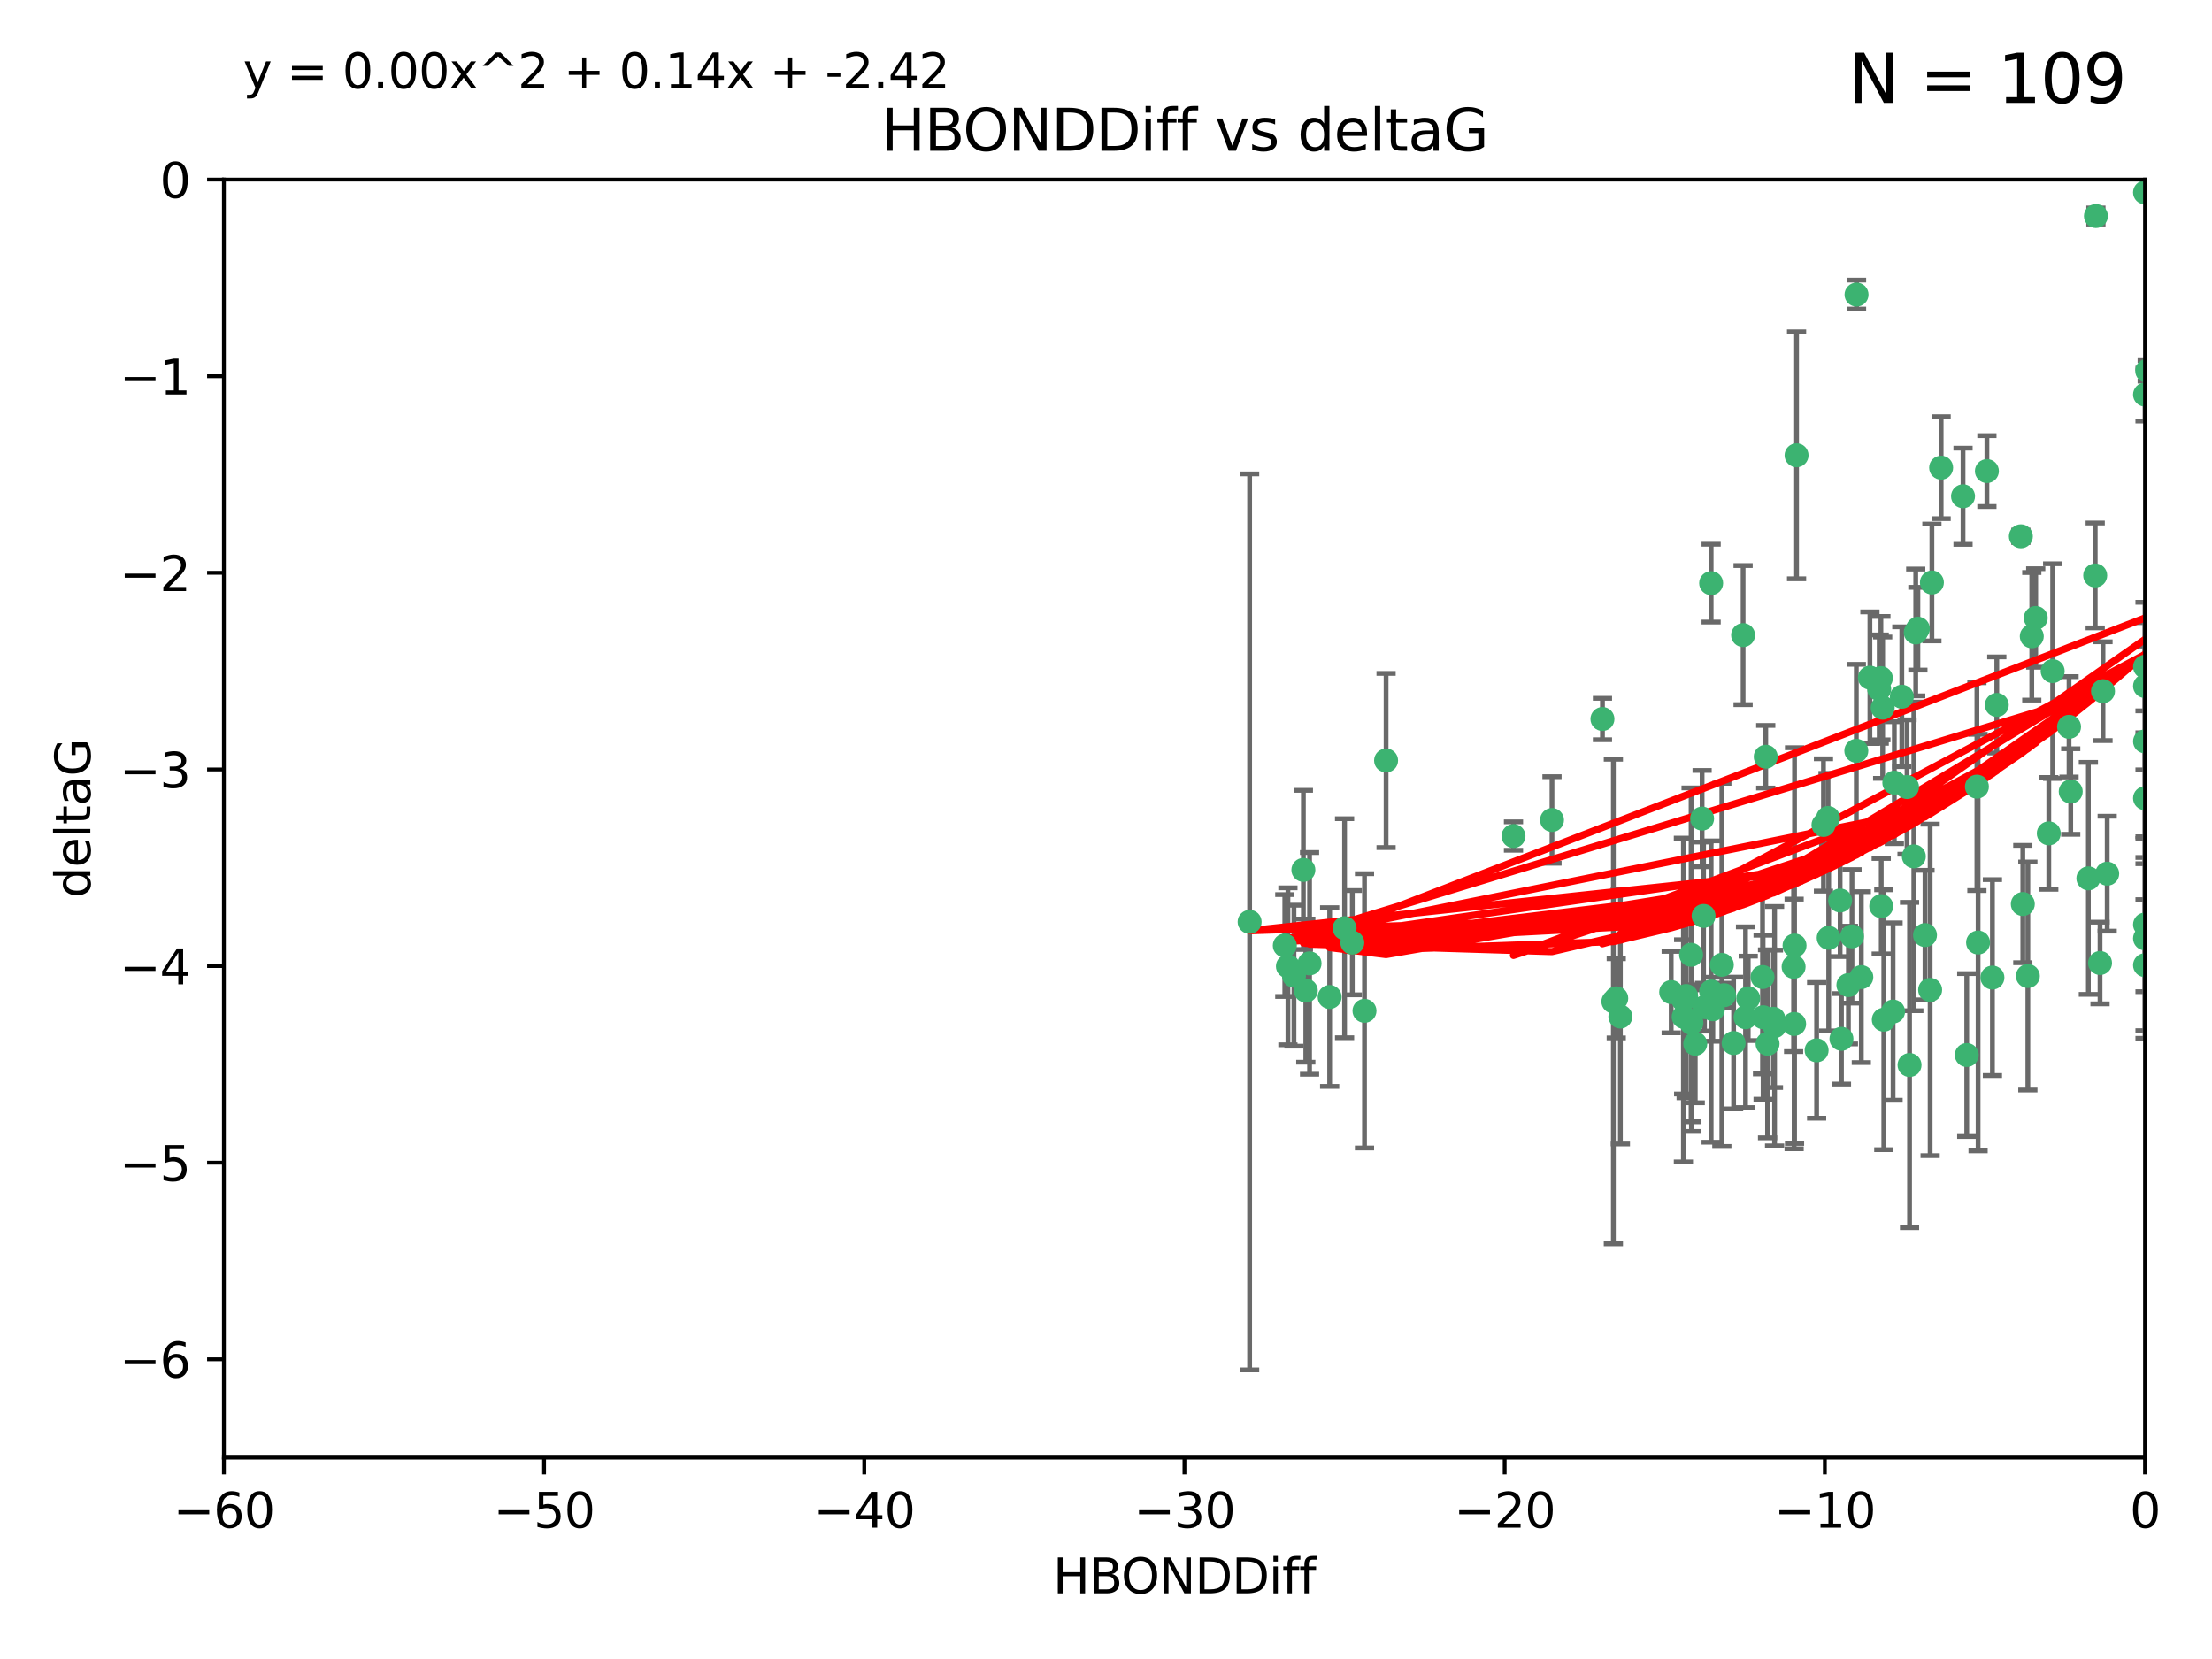 <?xml version="1.0" encoding="utf-8" standalone="no"?>
<!DOCTYPE svg PUBLIC "-//W3C//DTD SVG 1.1//EN"
  "http://www.w3.org/Graphics/SVG/1.1/DTD/svg11.dtd">
<svg xmlns:xlink="http://www.w3.org/1999/xlink" width="460.8pt" height="345.6pt" viewBox="0 0 460.8 345.6" xmlns="http://www.w3.org/2000/svg" version="1.1">
 <defs>
  <style type="text/css">*{stroke-linejoin: round; stroke-linecap: butt}</style>
 </defs>
 <g id="figure_1">
  <g id="patch_1">
   <path d="M 0 345.6 
L 460.8 345.6 
L 460.8 0 
L 0 0 
z
" style="fill: #ffffff"/>
  </g>
  <g id="axes_1">
   <g id="patch_2">
    <path d="M 46.64 303.64 
L 446.85 303.64 
L 446.85 37.411 
L 46.64 37.411 
z
" style="fill: #ffffff"/>
   </g>
   <g id="PathCollection_1">
    <defs>
     <path id="md554d743b9" d="M 0 1.118 
C 0.297 1.118 0.581 1 0.791 0.791 
C 1 0.581 1.118 0.297 1.118 0 
C 1.118 -0.297 1 -0.581 0.791 -0.791 
C 0.581 -1 0.297 -1.118 0 -1.118 
C -0.297 -1.118 -0.581 -1 -0.791 -0.791 
C -1 -0.581 -1.118 -0.297 -1.118 0 
C -1.118 0.297 -1 0.581 -0.791 0.791 
C -0.581 1 -0.297 1.118 0 1.118 
z
" style="stroke: #3cb371"/>
    </defs>
    <g clip-path="url(#p15bfa8e8fa)">
     <use xlink:href="#md554d743b9" x="364.189" y="207.972" style="fill: #3cb371; stroke: #3cb371"/>
     <use xlink:href="#md554d743b9" x="368.215" y="217.436" style="fill: #3cb371; stroke: #3cb371"/>
     <use xlink:href="#md554d743b9" x="337.557" y="211.772" style="fill: #3cb371; stroke: #3cb371"/>
     <use xlink:href="#md554d743b9" x="373.64" y="201.399" style="fill: #3cb371; stroke: #3cb371"/>
     <use xlink:href="#md554d743b9" x="272.022" y="206.364" style="fill: #3cb371; stroke: #3cb371"/>
     <use xlink:href="#md554d743b9" x="351.255" y="207.491" style="fill: #3cb371; stroke: #3cb371"/>
     <use xlink:href="#md554d743b9" x="352.356" y="213.097" style="fill: #3cb371; stroke: #3cb371"/>
     <use xlink:href="#md554d743b9" x="336.694" y="207.972" style="fill: #3cb371; stroke: #3cb371"/>
     <use xlink:href="#md554d743b9" x="397.793" y="221.858" style="fill: #3cb371; stroke: #3cb371"/>
     <use xlink:href="#md554d743b9" x="383.608" y="216.404" style="fill: #3cb371; stroke: #3cb371"/>
     <use xlink:href="#md554d743b9" x="269.556" y="203.252" style="fill: #3cb371; stroke: #3cb371"/>
     <use xlink:href="#md554d743b9" x="361.144" y="217.281" style="fill: #3cb371; stroke: #3cb371"/>
     <use xlink:href="#md554d743b9" x="350.738" y="211.828" style="fill: #3cb371; stroke: #3cb371"/>
     <use xlink:href="#md554d743b9" x="378.435" y="218.801" style="fill: #3cb371; stroke: #3cb371"/>
     <use xlink:href="#md554d743b9" x="280.099" y="193.367" style="fill: #3cb371; stroke: #3cb371"/>
     <use xlink:href="#md554d743b9" x="281.711" y="196.378" style="fill: #3cb371; stroke: #3cb371"/>
     <use xlink:href="#md554d743b9" x="336.095" y="208.632" style="fill: #3cb371; stroke: #3cb371"/>
     <use xlink:href="#md554d743b9" x="348.14" y="206.672" style="fill: #3cb371; stroke: #3cb371"/>
     <use xlink:href="#md554d743b9" x="352.286" y="198.902" style="fill: #3cb371; stroke: #3cb371"/>
     <use xlink:href="#md554d743b9" x="363.626" y="211.907" style="fill: #3cb371; stroke: #3cb371"/>
     <use xlink:href="#md554d743b9" x="276.992" y="207.693" style="fill: #3cb371; stroke: #3cb371"/>
     <use xlink:href="#md554d743b9" x="288.745" y="158.425" style="fill: #3cb371; stroke: #3cb371"/>
     <use xlink:href="#md554d743b9" x="373.75" y="213.307" style="fill: #3cb371; stroke: #3cb371"/>
     <use xlink:href="#md554d743b9" x="380.951" y="195.366" style="fill: #3cb371; stroke: #3cb371"/>
     <use xlink:href="#md554d743b9" x="367.286" y="211.905" style="fill: #3cb371; stroke: #3cb371"/>
     <use xlink:href="#md554d743b9" x="284.249" y="210.572" style="fill: #3cb371; stroke: #3cb371"/>
     <use xlink:href="#md554d743b9" x="367.169" y="203.534" style="fill: #3cb371; stroke: #3cb371"/>
     <use xlink:href="#md554d743b9" x="383.331" y="187.588" style="fill: #3cb371; stroke: #3cb371"/>
     <use xlink:href="#md554d743b9" x="350.684" y="208.315" style="fill: #3cb371; stroke: #3cb371"/>
     <use xlink:href="#md554d743b9" x="358.691" y="200.996" style="fill: #3cb371; stroke: #3cb371"/>
     <use xlink:href="#md554d743b9" x="356.818" y="210.246" style="fill: #3cb371; stroke: #3cb371"/>
     <use xlink:href="#md554d743b9" x="260.319" y="192.045" style="fill: #3cb371; stroke: #3cb371"/>
     <use xlink:href="#md554d743b9" x="380.815" y="170.402" style="fill: #3cb371; stroke: #3cb371"/>
     <use xlink:href="#md554d743b9" x="385.055" y="205.208" style="fill: #3cb371; stroke: #3cb371"/>
     <use xlink:href="#md554d743b9" x="369.439" y="212.234" style="fill: #3cb371; stroke: #3cb371"/>
     <use xlink:href="#md554d743b9" x="271.519" y="181.219" style="fill: #3cb371; stroke: #3cb371"/>
     <use xlink:href="#md554d743b9" x="461.043" y="129.929" style="fill: #3cb371; stroke: #3cb371"/>
     <use xlink:href="#md554d743b9" x="374.258" y="94.842" style="fill: #3cb371; stroke: #3cb371"/>
     <use xlink:href="#md554d743b9" x="392.43" y="212.42" style="fill: #3cb371; stroke: #3cb371"/>
     <use xlink:href="#md554d743b9" x="427.605" y="139.805" style="fill: #3cb371; stroke: #3cb371"/>
     <use xlink:href="#md554d743b9" x="355.078" y="209.81" style="fill: #3cb371; stroke: #3cb371"/>
     <use xlink:href="#md554d743b9" x="387.747" y="203.551" style="fill: #3cb371; stroke: #3cb371"/>
     <use xlink:href="#md554d743b9" x="353.151" y="217.439" style="fill: #3cb371; stroke: #3cb371"/>
     <use xlink:href="#md554d743b9" x="423.256" y="132.554" style="fill: #3cb371; stroke: #3cb371"/>
     <use xlink:href="#md554d743b9" x="385.806" y="195.061" style="fill: #3cb371; stroke: #3cb371"/>
     <use xlink:href="#md554d743b9" x="379.862" y="171.851" style="fill: #3cb371; stroke: #3cb371"/>
     <use xlink:href="#md554d743b9" x="354.578" y="170.528" style="fill: #3cb371; stroke: #3cb371"/>
     <use xlink:href="#md554d743b9" x="356.461" y="206.547" style="fill: #3cb371; stroke: #3cb371"/>
     <use xlink:href="#md554d743b9" x="386.75" y="61.367" style="fill: #3cb371; stroke: #3cb371"/>
     <use xlink:href="#md554d743b9" x="431.018" y="151.411" style="fill: #3cb371; stroke: #3cb371"/>
     <use xlink:href="#md554d743b9" x="369.677" y="213.762" style="fill: #3cb371; stroke: #3cb371"/>
     <use xlink:href="#md554d743b9" x="272.805" y="200.69" style="fill: #3cb371; stroke: #3cb371"/>
     <use xlink:href="#md554d743b9" x="323.309" y="170.819" style="fill: #3cb371; stroke: #3cb371"/>
     <use xlink:href="#md554d743b9" x="359.153" y="207.32" style="fill: #3cb371; stroke: #3cb371"/>
     <use xlink:href="#md554d743b9" x="402.082" y="206.209" style="fill: #3cb371; stroke: #3cb371"/>
     <use xlink:href="#md554d743b9" x="409.709" y="219.778" style="fill: #3cb371; stroke: #3cb371"/>
     <use xlink:href="#md554d743b9" x="354.889" y="190.805" style="fill: #3cb371; stroke: #3cb371"/>
     <use xlink:href="#md554d743b9" x="267.647" y="196.974" style="fill: #3cb371; stroke: #3cb371"/>
     <use xlink:href="#md554d743b9" x="404.373" y="97.421" style="fill: #3cb371; stroke: #3cb371"/>
     <use xlink:href="#md554d743b9" x="437.474" y="200.611" style="fill: #3cb371; stroke: #3cb371"/>
     <use xlink:href="#md554d743b9" x="268.297" y="201.301" style="fill: #3cb371; stroke: #3cb371"/>
     <use xlink:href="#md554d743b9" x="356.461" y="121.482" style="fill: #3cb371; stroke: #3cb371"/>
     <use xlink:href="#md554d743b9" x="446.85" y="201.063" style="fill: #3cb371; stroke: #3cb371"/>
     <use xlink:href="#md554d743b9" x="391.895" y="188.772" style="fill: #3cb371; stroke: #3cb371"/>
     <use xlink:href="#md554d743b9" x="415.968" y="146.85" style="fill: #3cb371; stroke: #3cb371"/>
     <use xlink:href="#md554d743b9" x="398.685" y="178.402" style="fill: #3cb371; stroke: #3cb371"/>
     <use xlink:href="#md554d743b9" x="446.85" y="40.086" style="fill: #3cb371; stroke: #3cb371"/>
     <use xlink:href="#md554d743b9" x="386.706" y="156.404" style="fill: #3cb371; stroke: #3cb371"/>
     <use xlink:href="#md554d743b9" x="424.077" y="128.732" style="fill: #3cb371; stroke: #3cb371"/>
     <use xlink:href="#md554d743b9" x="373.834" y="196.973" style="fill: #3cb371; stroke: #3cb371"/>
     <use xlink:href="#md554d743b9" x="396.183" y="145.142" style="fill: #3cb371; stroke: #3cb371"/>
     <use xlink:href="#md554d743b9" x="399.531" y="130.971" style="fill: #3cb371; stroke: #3cb371"/>
     <use xlink:href="#md554d743b9" x="397.27" y="163.952" style="fill: #3cb371; stroke: #3cb371"/>
     <use xlink:href="#md554d743b9" x="399.08" y="131.752" style="fill: #3cb371; stroke: #3cb371"/>
     <use xlink:href="#md554d743b9" x="315.286" y="174.165" style="fill: #3cb371; stroke: #3cb371"/>
     <use xlink:href="#md554d743b9" x="413.908" y="98.131" style="fill: #3cb371; stroke: #3cb371"/>
     <use xlink:href="#md554d743b9" x="391.473" y="143.555" style="fill: #3cb371; stroke: #3cb371"/>
     <use xlink:href="#md554d743b9" x="412.071" y="196.347" style="fill: #3cb371; stroke: #3cb371"/>
     <use xlink:href="#md554d743b9" x="367.837" y="157.643" style="fill: #3cb371; stroke: #3cb371"/>
     <use xlink:href="#md554d743b9" x="411.824" y="163.874" style="fill: #3cb371; stroke: #3cb371"/>
     <use xlink:href="#md554d743b9" x="408.935" y="103.382" style="fill: #3cb371; stroke: #3cb371"/>
     <use xlink:href="#md554d743b9" x="420.983" y="111.724" style="fill: #3cb371; stroke: #3cb371"/>
     <use xlink:href="#md554d743b9" x="446.85" y="166.287" style="fill: #3cb371; stroke: #3cb371"/>
     <use xlink:href="#md554d743b9" x="401.013" y="194.795" style="fill: #3cb371; stroke: #3cb371"/>
     <use xlink:href="#md554d743b9" x="426.799" y="173.608" style="fill: #3cb371; stroke: #3cb371"/>
     <use xlink:href="#md554d743b9" x="435.046" y="182.981" style="fill: #3cb371; stroke: #3cb371"/>
     <use xlink:href="#md554d743b9" x="389.537" y="141.171" style="fill: #3cb371; stroke: #3cb371"/>
     <use xlink:href="#md554d743b9" x="438.965" y="182.005" style="fill: #3cb371; stroke: #3cb371"/>
     <use xlink:href="#md554d743b9" x="391.826" y="141.269" style="fill: #3cb371; stroke: #3cb371"/>
     <use xlink:href="#md554d743b9" x="422.439" y="203.323" style="fill: #3cb371; stroke: #3cb371"/>
     <use xlink:href="#md554d743b9" x="446.85" y="154.443" style="fill: #3cb371; stroke: #3cb371"/>
     <use xlink:href="#md554d743b9" x="436.469" y="119.878" style="fill: #3cb371; stroke: #3cb371"/>
     <use xlink:href="#md554d743b9" x="431.368" y="164.887" style="fill: #3cb371; stroke: #3cb371"/>
     <use xlink:href="#md554d743b9" x="402.449" y="121.344" style="fill: #3cb371; stroke: #3cb371"/>
     <use xlink:href="#md554d743b9" x="438.092" y="143.987" style="fill: #3cb371; stroke: #3cb371"/>
     <use xlink:href="#md554d743b9" x="394.622" y="163.046" style="fill: #3cb371; stroke: #3cb371"/>
     <use xlink:href="#md554d743b9" x="446.85" y="195.485" style="fill: #3cb371; stroke: #3cb371"/>
     <use xlink:href="#md554d743b9" x="394.36" y="210.723" style="fill: #3cb371; stroke: #3cb371"/>
     <use xlink:href="#md554d743b9" x="415.057" y="203.645" style="fill: #3cb371; stroke: #3cb371"/>
     <use xlink:href="#md554d743b9" x="446.85" y="142.925" style="fill: #3cb371; stroke: #3cb371"/>
     <use xlink:href="#md554d743b9" x="421.387" y="188.327" style="fill: #3cb371; stroke: #3cb371"/>
     <use xlink:href="#md554d743b9" x="446.85" y="138.894" style="fill: #3cb371; stroke: #3cb371"/>
     <use xlink:href="#md554d743b9" x="446.85" y="82.196" style="fill: #3cb371; stroke: #3cb371"/>
     <use xlink:href="#md554d743b9" x="436.618" y="45.003" style="fill: #3cb371; stroke: #3cb371"/>
     <use xlink:href="#md554d743b9" x="447.3" y="77.248" style="fill: #3cb371; stroke: #3cb371"/>
     <use xlink:href="#md554d743b9" x="392.195" y="147.428" style="fill: #3cb371; stroke: #3cb371"/>
     <use xlink:href="#md554d743b9" x="363.121" y="132.304" style="fill: #3cb371; stroke: #3cb371"/>
     <use xlink:href="#md554d743b9" x="333.82" y="149.782" style="fill: #3cb371; stroke: #3cb371"/>
     <use xlink:href="#md554d743b9" x="446.85" y="192.602" style="fill: #3cb371; stroke: #3cb371"/>
    </g>
   </g>
   <g id="matplotlib.axis_1">
    <g id="xtick_1">
     <g id="line2d_1">
      <defs>
       <path id="m7a6fa26169" d="M 0 0 
L 0 3.5 
" style="stroke: #000000; stroke-width: 0.8"/>
      </defs>
      <g>
       <use xlink:href="#m7a6fa26169" x="46.64" y="303.64" style="stroke: #000000; stroke-width: 0.8"/>
      </g>
     </g>
     <g id="text_1">
      <!-- −60 -->
      <g transform="translate(36.088 318.238)scale(0.1 -0.1)">
       <defs>
        <path id="DejaVuSans-2212" d="M 678 2272 
L 4684 2272 
L 4684 1741 
L 678 1741 
L 678 2272 
z
" transform="scale(0.016)"/>
        <path id="DejaVuSans-36" d="M 2113 2584 
Q 1688 2584 1439 2293 
Q 1191 2003 1191 1497 
Q 1191 994 1439 701 
Q 1688 409 2113 409 
Q 2538 409 2786 701 
Q 3034 994 3034 1497 
Q 3034 2003 2786 2293 
Q 2538 2584 2113 2584 
z
M 3366 4563 
L 3366 3988 
Q 3128 4100 2886 4159 
Q 2644 4219 2406 4219 
Q 1781 4219 1451 3797 
Q 1122 3375 1075 2522 
Q 1259 2794 1537 2939 
Q 1816 3084 2150 3084 
Q 2853 3084 3261 2657 
Q 3669 2231 3669 1497 
Q 3669 778 3244 343 
Q 2819 -91 2113 -91 
Q 1303 -91 875 529 
Q 447 1150 447 2328 
Q 447 3434 972 4092 
Q 1497 4750 2381 4750 
Q 2619 4750 2861 4703 
Q 3103 4656 3366 4563 
z
" transform="scale(0.016)"/>
        <path id="DejaVuSans-30" d="M 2034 4250 
Q 1547 4250 1301 3770 
Q 1056 3291 1056 2328 
Q 1056 1369 1301 889 
Q 1547 409 2034 409 
Q 2525 409 2770 889 
Q 3016 1369 3016 2328 
Q 3016 3291 2770 3770 
Q 2525 4250 2034 4250 
z
M 2034 4750 
Q 2819 4750 3233 4129 
Q 3647 3509 3647 2328 
Q 3647 1150 3233 529 
Q 2819 -91 2034 -91 
Q 1250 -91 836 529 
Q 422 1150 422 2328 
Q 422 3509 836 4129 
Q 1250 4750 2034 4750 
z
" transform="scale(0.016)"/>
       </defs>
       <use xlink:href="#DejaVuSans-2212"/>
       <use xlink:href="#DejaVuSans-36" x="83.789"/>
       <use xlink:href="#DejaVuSans-30" x="147.412"/>
      </g>
     </g>
    </g>
    <g id="xtick_2">
     <g id="line2d_2">
      <g>
       <use xlink:href="#m7a6fa26169" x="113.342" y="303.64" style="stroke: #000000; stroke-width: 0.8"/>
      </g>
     </g>
     <g id="text_2">
      <!-- −50 -->
      <g transform="translate(102.789 318.238)scale(0.1 -0.1)">
       <defs>
        <path id="DejaVuSans-35" d="M 691 4666 
L 3169 4666 
L 3169 4134 
L 1269 4134 
L 1269 2991 
Q 1406 3038 1543 3061 
Q 1681 3084 1819 3084 
Q 2600 3084 3056 2656 
Q 3513 2228 3513 1497 
Q 3513 744 3044 326 
Q 2575 -91 1722 -91 
Q 1428 -91 1123 -41 
Q 819 9 494 109 
L 494 744 
Q 775 591 1075 516 
Q 1375 441 1709 441 
Q 2250 441 2565 725 
Q 2881 1009 2881 1497 
Q 2881 1984 2565 2268 
Q 2250 2553 1709 2553 
Q 1456 2553 1204 2497 
Q 953 2441 691 2322 
L 691 4666 
z
" transform="scale(0.016)"/>
       </defs>
       <use xlink:href="#DejaVuSans-2212"/>
       <use xlink:href="#DejaVuSans-35" x="83.789"/>
       <use xlink:href="#DejaVuSans-30" x="147.412"/>
      </g>
     </g>
    </g>
    <g id="xtick_3">
     <g id="line2d_3">
      <g>
       <use xlink:href="#m7a6fa26169" x="180.043" y="303.64" style="stroke: #000000; stroke-width: 0.8"/>
      </g>
     </g>
     <g id="text_3">
      <!-- −40 -->
      <g transform="translate(169.491 318.238)scale(0.1 -0.1)">
       <defs>
        <path id="DejaVuSans-34" d="M 2419 4116 
L 825 1625 
L 2419 1625 
L 2419 4116 
z
M 2253 4666 
L 3047 4666 
L 3047 1625 
L 3713 1625 
L 3713 1100 
L 3047 1100 
L 3047 0 
L 2419 0 
L 2419 1100 
L 313 1100 
L 313 1709 
L 2253 4666 
z
" transform="scale(0.016)"/>
       </defs>
       <use xlink:href="#DejaVuSans-2212"/>
       <use xlink:href="#DejaVuSans-34" x="83.789"/>
       <use xlink:href="#DejaVuSans-30" x="147.412"/>
      </g>
     </g>
    </g>
    <g id="xtick_4">
     <g id="line2d_4">
      <g>
       <use xlink:href="#m7a6fa26169" x="246.745" y="303.64" style="stroke: #000000; stroke-width: 0.8"/>
      </g>
     </g>
     <g id="text_4">
      <!-- −30 -->
      <g transform="translate(236.193 318.238)scale(0.1 -0.1)">
       <defs>
        <path id="DejaVuSans-33" d="M 2597 2516 
Q 3050 2419 3304 2112 
Q 3559 1806 3559 1356 
Q 3559 666 3084 287 
Q 2609 -91 1734 -91 
Q 1441 -91 1130 -33 
Q 819 25 488 141 
L 488 750 
Q 750 597 1062 519 
Q 1375 441 1716 441 
Q 2309 441 2620 675 
Q 2931 909 2931 1356 
Q 2931 1769 2642 2001 
Q 2353 2234 1838 2234 
L 1294 2234 
L 1294 2753 
L 1863 2753 
Q 2328 2753 2575 2939 
Q 2822 3125 2822 3475 
Q 2822 3834 2567 4026 
Q 2313 4219 1838 4219 
Q 1578 4219 1281 4162 
Q 984 4106 628 3988 
L 628 4550 
Q 988 4650 1302 4700 
Q 1616 4750 1894 4750 
Q 2613 4750 3031 4423 
Q 3450 4097 3450 3541 
Q 3450 3153 3228 2886 
Q 3006 2619 2597 2516 
z
" transform="scale(0.016)"/>
       </defs>
       <use xlink:href="#DejaVuSans-2212"/>
       <use xlink:href="#DejaVuSans-33" x="83.789"/>
       <use xlink:href="#DejaVuSans-30" x="147.412"/>
      </g>
     </g>
    </g>
    <g id="xtick_5">
     <g id="line2d_5">
      <g>
       <use xlink:href="#m7a6fa26169" x="313.447" y="303.64" style="stroke: #000000; stroke-width: 0.8"/>
      </g>
     </g>
     <g id="text_5">
      <!-- −20 -->
      <g transform="translate(302.894 318.238)scale(0.1 -0.1)">
       <defs>
        <path id="DejaVuSans-32" d="M 1228 531 
L 3431 531 
L 3431 0 
L 469 0 
L 469 531 
Q 828 903 1448 1529 
Q 2069 2156 2228 2338 
Q 2531 2678 2651 2914 
Q 2772 3150 2772 3378 
Q 2772 3750 2511 3984 
Q 2250 4219 1831 4219 
Q 1534 4219 1204 4116 
Q 875 4013 500 3803 
L 500 4441 
Q 881 4594 1212 4672 
Q 1544 4750 1819 4750 
Q 2544 4750 2975 4387 
Q 3406 4025 3406 3419 
Q 3406 3131 3298 2873 
Q 3191 2616 2906 2266 
Q 2828 2175 2409 1742 
Q 1991 1309 1228 531 
z
" transform="scale(0.016)"/>
       </defs>
       <use xlink:href="#DejaVuSans-2212"/>
       <use xlink:href="#DejaVuSans-32" x="83.789"/>
       <use xlink:href="#DejaVuSans-30" x="147.412"/>
      </g>
     </g>
    </g>
    <g id="xtick_6">
     <g id="line2d_6">
      <g>
       <use xlink:href="#m7a6fa26169" x="380.148" y="303.64" style="stroke: #000000; stroke-width: 0.8"/>
      </g>
     </g>
     <g id="text_6">
      <!-- −10 -->
      <g transform="translate(369.596 318.238)scale(0.1 -0.1)">
       <defs>
        <path id="DejaVuSans-31" d="M 794 531 
L 1825 531 
L 1825 4091 
L 703 3866 
L 703 4441 
L 1819 4666 
L 2450 4666 
L 2450 531 
L 3481 531 
L 3481 0 
L 794 0 
L 794 531 
z
" transform="scale(0.016)"/>
       </defs>
       <use xlink:href="#DejaVuSans-2212"/>
       <use xlink:href="#DejaVuSans-31" x="83.789"/>
       <use xlink:href="#DejaVuSans-30" x="147.412"/>
      </g>
     </g>
    </g>
    <g id="xtick_7">
     <g id="line2d_7">
      <g>
       <use xlink:href="#m7a6fa26169" x="446.85" y="303.64" style="stroke: #000000; stroke-width: 0.8"/>
      </g>
     </g>
     <g id="text_7">
      <!-- 0 -->
      <g transform="translate(443.669 318.238)scale(0.1 -0.1)">
       <use xlink:href="#DejaVuSans-30"/>
      </g>
     </g>
    </g>
    <g id="text_8">
     <!-- HBONDDiff -->
     <g transform="translate(219.356 331.917)scale(0.1 -0.1)">
      <defs>
       <path id="DejaVuSans-48" d="M 628 4666 
L 1259 4666 
L 1259 2753 
L 3553 2753 
L 3553 4666 
L 4184 4666 
L 4184 0 
L 3553 0 
L 3553 2222 
L 1259 2222 
L 1259 0 
L 628 0 
L 628 4666 
z
" transform="scale(0.016)"/>
       <path id="DejaVuSans-42" d="M 1259 2228 
L 1259 519 
L 2272 519 
Q 2781 519 3026 730 
Q 3272 941 3272 1375 
Q 3272 1813 3026 2020 
Q 2781 2228 2272 2228 
L 1259 2228 
z
M 1259 4147 
L 1259 2741 
L 2194 2741 
Q 2656 2741 2882 2914 
Q 3109 3088 3109 3444 
Q 3109 3797 2882 3972 
Q 2656 4147 2194 4147 
L 1259 4147 
z
M 628 4666 
L 2241 4666 
Q 2963 4666 3353 4366 
Q 3744 4066 3744 3513 
Q 3744 3084 3544 2831 
Q 3344 2578 2956 2516 
Q 3422 2416 3680 2098 
Q 3938 1781 3938 1306 
Q 3938 681 3513 340 
Q 3088 0 2303 0 
L 628 0 
L 628 4666 
z
" transform="scale(0.016)"/>
       <path id="DejaVuSans-4f" d="M 2522 4238 
Q 1834 4238 1429 3725 
Q 1025 3213 1025 2328 
Q 1025 1447 1429 934 
Q 1834 422 2522 422 
Q 3209 422 3611 934 
Q 4013 1447 4013 2328 
Q 4013 3213 3611 3725 
Q 3209 4238 2522 4238 
z
M 2522 4750 
Q 3503 4750 4090 4092 
Q 4678 3434 4678 2328 
Q 4678 1225 4090 567 
Q 3503 -91 2522 -91 
Q 1538 -91 948 565 
Q 359 1222 359 2328 
Q 359 3434 948 4092 
Q 1538 4750 2522 4750 
z
" transform="scale(0.016)"/>
       <path id="DejaVuSans-4e" d="M 628 4666 
L 1478 4666 
L 3547 763 
L 3547 4666 
L 4159 4666 
L 4159 0 
L 3309 0 
L 1241 3903 
L 1241 0 
L 628 0 
L 628 4666 
z
" transform="scale(0.016)"/>
       <path id="DejaVuSans-44" d="M 1259 4147 
L 1259 519 
L 2022 519 
Q 2988 519 3436 956 
Q 3884 1394 3884 2338 
Q 3884 3275 3436 3711 
Q 2988 4147 2022 4147 
L 1259 4147 
z
M 628 4666 
L 1925 4666 
Q 3281 4666 3915 4102 
Q 4550 3538 4550 2338 
Q 4550 1131 3912 565 
Q 3275 0 1925 0 
L 628 0 
L 628 4666 
z
" transform="scale(0.016)"/>
       <path id="DejaVuSans-69" d="M 603 3500 
L 1178 3500 
L 1178 0 
L 603 0 
L 603 3500 
z
M 603 4863 
L 1178 4863 
L 1178 4134 
L 603 4134 
L 603 4863 
z
" transform="scale(0.016)"/>
       <path id="DejaVuSans-66" d="M 2375 4863 
L 2375 4384 
L 1825 4384 
Q 1516 4384 1395 4259 
Q 1275 4134 1275 3809 
L 1275 3500 
L 2222 3500 
L 2222 3053 
L 1275 3053 
L 1275 0 
L 697 0 
L 697 3053 
L 147 3053 
L 147 3500 
L 697 3500 
L 697 3744 
Q 697 4328 969 4595 
Q 1241 4863 1831 4863 
L 2375 4863 
z
" transform="scale(0.016)"/>
      </defs>
      <use xlink:href="#DejaVuSans-48"/>
      <use xlink:href="#DejaVuSans-42" x="75.195"/>
      <use xlink:href="#DejaVuSans-4f" x="142.049"/>
      <use xlink:href="#DejaVuSans-4e" x="220.76"/>
      <use xlink:href="#DejaVuSans-44" x="295.564"/>
      <use xlink:href="#DejaVuSans-44" x="372.566"/>
      <use xlink:href="#DejaVuSans-69" x="449.568"/>
      <use xlink:href="#DejaVuSans-66" x="477.352"/>
      <use xlink:href="#DejaVuSans-66" x="512.557"/>
     </g>
    </g>
   </g>
   <g id="matplotlib.axis_2">
    <g id="ytick_1">
     <g id="line2d_8">
      <defs>
       <path id="m21c101afd3" d="M 0 0 
L -3.5 0 
" style="stroke: #000000; stroke-width: 0.8"/>
      </defs>
      <g>
       <use xlink:href="#m21c101afd3" x="46.64" y="283.161" style="stroke: #000000; stroke-width: 0.8"/>
      </g>
     </g>
     <g id="text_9">
      <!-- −6 -->
      <g transform="translate(24.898 286.96)scale(0.1 -0.1)">
       <use xlink:href="#DejaVuSans-2212"/>
       <use xlink:href="#DejaVuSans-36" x="83.789"/>
      </g>
     </g>
    </g>
    <g id="ytick_2">
     <g id="line2d_9">
      <g>
       <use xlink:href="#m21c101afd3" x="46.64" y="242.203" style="stroke: #000000; stroke-width: 0.8"/>
      </g>
     </g>
     <g id="text_10">
      <!-- −5 -->
      <g transform="translate(24.898 246.002)scale(0.1 -0.1)">
       <use xlink:href="#DejaVuSans-2212"/>
       <use xlink:href="#DejaVuSans-35" x="83.789"/>
      </g>
     </g>
    </g>
    <g id="ytick_3">
     <g id="line2d_10">
      <g>
       <use xlink:href="#m21c101afd3" x="46.64" y="201.244" style="stroke: #000000; stroke-width: 0.8"/>
      </g>
     </g>
     <g id="text_11">
      <!-- −4 -->
      <g transform="translate(24.898 205.044)scale(0.1 -0.1)">
       <use xlink:href="#DejaVuSans-2212"/>
       <use xlink:href="#DejaVuSans-34" x="83.789"/>
      </g>
     </g>
    </g>
    <g id="ytick_4">
     <g id="line2d_11">
      <g>
       <use xlink:href="#m21c101afd3" x="46.64" y="160.286" style="stroke: #000000; stroke-width: 0.8"/>
      </g>
     </g>
     <g id="text_12">
      <!-- −3 -->
      <g transform="translate(24.898 164.085)scale(0.1 -0.1)">
       <use xlink:href="#DejaVuSans-2212"/>
       <use xlink:href="#DejaVuSans-33" x="83.789"/>
      </g>
     </g>
    </g>
    <g id="ytick_5">
     <g id="line2d_12">
      <g>
       <use xlink:href="#m21c101afd3" x="46.64" y="119.328" style="stroke: #000000; stroke-width: 0.8"/>
      </g>
     </g>
     <g id="text_13">
      <!-- −2 -->
      <g transform="translate(24.898 123.127)scale(0.1 -0.1)">
       <use xlink:href="#DejaVuSans-2212"/>
       <use xlink:href="#DejaVuSans-32" x="83.789"/>
      </g>
     </g>
    </g>
    <g id="ytick_6">
     <g id="line2d_13">
      <g>
       <use xlink:href="#m21c101afd3" x="46.64" y="78.369" style="stroke: #000000; stroke-width: 0.8"/>
      </g>
     </g>
     <g id="text_14">
      <!-- −1 -->
      <g transform="translate(24.898 82.169)scale(0.1 -0.1)">
       <use xlink:href="#DejaVuSans-2212"/>
       <use xlink:href="#DejaVuSans-31" x="83.789"/>
      </g>
     </g>
    </g>
    <g id="ytick_7">
     <g id="line2d_14">
      <g>
       <use xlink:href="#m21c101afd3" x="46.64" y="37.411" style="stroke: #000000; stroke-width: 0.8"/>
      </g>
     </g>
     <g id="text_15">
      <!-- 0 -->
      <g transform="translate(33.278 41.21)scale(0.1 -0.1)">
       <use xlink:href="#DejaVuSans-30"/>
      </g>
     </g>
    </g>
    <g id="text_16">
     <!-- deltaG -->
     <g transform="translate(18.818 187.064)rotate(-90)scale(0.1 -0.1)">
      <defs>
       <path id="DejaVuSans-64" d="M 2906 2969 
L 2906 4863 
L 3481 4863 
L 3481 0 
L 2906 0 
L 2906 525 
Q 2725 213 2448 61 
Q 2172 -91 1784 -91 
Q 1150 -91 751 415 
Q 353 922 353 1747 
Q 353 2572 751 3078 
Q 1150 3584 1784 3584 
Q 2172 3584 2448 3432 
Q 2725 3281 2906 2969 
z
M 947 1747 
Q 947 1113 1208 752 
Q 1469 391 1925 391 
Q 2381 391 2643 752 
Q 2906 1113 2906 1747 
Q 2906 2381 2643 2742 
Q 2381 3103 1925 3103 
Q 1469 3103 1208 2742 
Q 947 2381 947 1747 
z
" transform="scale(0.016)"/>
       <path id="DejaVuSans-65" d="M 3597 1894 
L 3597 1613 
L 953 1613 
Q 991 1019 1311 708 
Q 1631 397 2203 397 
Q 2534 397 2845 478 
Q 3156 559 3463 722 
L 3463 178 
Q 3153 47 2828 -22 
Q 2503 -91 2169 -91 
Q 1331 -91 842 396 
Q 353 884 353 1716 
Q 353 2575 817 3079 
Q 1281 3584 2069 3584 
Q 2775 3584 3186 3129 
Q 3597 2675 3597 1894 
z
M 3022 2063 
Q 3016 2534 2758 2815 
Q 2500 3097 2075 3097 
Q 1594 3097 1305 2825 
Q 1016 2553 972 2059 
L 3022 2063 
z
" transform="scale(0.016)"/>
       <path id="DejaVuSans-6c" d="M 603 4863 
L 1178 4863 
L 1178 0 
L 603 0 
L 603 4863 
z
" transform="scale(0.016)"/>
       <path id="DejaVuSans-74" d="M 1172 4494 
L 1172 3500 
L 2356 3500 
L 2356 3053 
L 1172 3053 
L 1172 1153 
Q 1172 725 1289 603 
Q 1406 481 1766 481 
L 2356 481 
L 2356 0 
L 1766 0 
Q 1100 0 847 248 
Q 594 497 594 1153 
L 594 3053 
L 172 3053 
L 172 3500 
L 594 3500 
L 594 4494 
L 1172 4494 
z
" transform="scale(0.016)"/>
       <path id="DejaVuSans-61" d="M 2194 1759 
Q 1497 1759 1228 1600 
Q 959 1441 959 1056 
Q 959 750 1161 570 
Q 1363 391 1709 391 
Q 2188 391 2477 730 
Q 2766 1069 2766 1631 
L 2766 1759 
L 2194 1759 
z
M 3341 1997 
L 3341 0 
L 2766 0 
L 2766 531 
Q 2569 213 2275 61 
Q 1981 -91 1556 -91 
Q 1019 -91 701 211 
Q 384 513 384 1019 
Q 384 1609 779 1909 
Q 1175 2209 1959 2209 
L 2766 2209 
L 2766 2266 
Q 2766 2663 2505 2880 
Q 2244 3097 1772 3097 
Q 1472 3097 1187 3025 
Q 903 2953 641 2809 
L 641 3341 
Q 956 3463 1253 3523 
Q 1550 3584 1831 3584 
Q 2591 3584 2966 3190 
Q 3341 2797 3341 1997 
z
" transform="scale(0.016)"/>
       <path id="DejaVuSans-47" d="M 3809 666 
L 3809 1919 
L 2778 1919 
L 2778 2438 
L 4434 2438 
L 4434 434 
Q 4069 175 3628 42 
Q 3188 -91 2688 -91 
Q 1594 -91 976 548 
Q 359 1188 359 2328 
Q 359 3472 976 4111 
Q 1594 4750 2688 4750 
Q 3144 4750 3555 4637 
Q 3966 4525 4313 4306 
L 4313 3634 
Q 3963 3931 3569 4081 
Q 3175 4231 2741 4231 
Q 1884 4231 1454 3753 
Q 1025 3275 1025 2328 
Q 1025 1384 1454 906 
Q 1884 428 2741 428 
Q 3075 428 3337 486 
Q 3600 544 3809 666 
z
" transform="scale(0.016)"/>
      </defs>
      <use xlink:href="#DejaVuSans-64"/>
      <use xlink:href="#DejaVuSans-65" x="63.477"/>
      <use xlink:href="#DejaVuSans-6c" x="125"/>
      <use xlink:href="#DejaVuSans-74" x="152.783"/>
      <use xlink:href="#DejaVuSans-61" x="191.992"/>
      <use xlink:href="#DejaVuSans-47" x="253.271"/>
     </g>
    </g>
   </g>
   <g id="LineCollection_1">
    <path d="M 364.189 216.765 
L 364.189 199.179 
" clip-path="url(#p15bfa8e8fa)" style="fill: none; stroke: #696969"/>
    <path d="M 368.215 237.01 
L 368.215 197.863 
" clip-path="url(#p15bfa8e8fa)" style="fill: none; stroke: #696969"/>
    <path d="M 337.557 238.296 
L 337.557 185.249 
" clip-path="url(#p15bfa8e8fa)" style="fill: none; stroke: #696969"/>
    <path d="M 373.64 219.064 
L 373.64 183.734 
" clip-path="url(#p15bfa8e8fa)" style="fill: none; stroke: #696969"/>
    <path d="M 272.022 221.276 
L 272.022 191.451 
" clip-path="url(#p15bfa8e8fa)" style="fill: none; stroke: #696969"/>
    <path d="M 351.255 228.685 
L 351.255 186.297 
" clip-path="url(#p15bfa8e8fa)" style="fill: none; stroke: #696969"/>
    <path d="M 352.356 235.683 
L 352.356 190.512 
" clip-path="url(#p15bfa8e8fa)" style="fill: none; stroke: #696969"/>
    <path d="M 336.694 216.217 
L 336.694 199.726 
" clip-path="url(#p15bfa8e8fa)" style="fill: none; stroke: #696969"/>
    <path d="M 397.793 255.736 
L 397.793 187.981 
" clip-path="url(#p15bfa8e8fa)" style="fill: none; stroke: #696969"/>
    <path d="M 383.608 225.821 
L 383.608 206.987 
" clip-path="url(#p15bfa8e8fa)" style="fill: none; stroke: #696969"/>
    <path d="M 269.556 217.932 
L 269.556 188.572 
" clip-path="url(#p15bfa8e8fa)" style="fill: none; stroke: #696969"/>
    <path d="M 361.144 231.003 
L 361.144 203.56 
" clip-path="url(#p15bfa8e8fa)" style="fill: none; stroke: #696969"/>
    <path d="M 350.738 227.894 
L 350.738 195.763 
" clip-path="url(#p15bfa8e8fa)" style="fill: none; stroke: #696969"/>
    <path d="M 378.435 232.93 
L 378.435 204.672 
" clip-path="url(#p15bfa8e8fa)" style="fill: none; stroke: #696969"/>
    <path d="M 280.099 216.18 
L 280.099 170.554 
" clip-path="url(#p15bfa8e8fa)" style="fill: none; stroke: #696969"/>
    <path d="M 281.711 207.236 
L 281.711 185.52 
" clip-path="url(#p15bfa8e8fa)" style="fill: none; stroke: #696969"/>
    <path d="M 336.095 259.106 
L 336.095 158.159 
" clip-path="url(#p15bfa8e8fa)" style="fill: none; stroke: #696969"/>
    <path d="M 348.14 215.156 
L 348.14 198.189 
" clip-path="url(#p15bfa8e8fa)" style="fill: none; stroke: #696969"/>
    <path d="M 352.286 233.67 
L 352.286 164.134 
" clip-path="url(#p15bfa8e8fa)" style="fill: none; stroke: #696969"/>
    <path d="M 363.626 230.733 
L 363.626 193.081 
" clip-path="url(#p15bfa8e8fa)" style="fill: none; stroke: #696969"/>
    <path d="M 276.992 226.308 
L 276.992 189.078 
" clip-path="url(#p15bfa8e8fa)" style="fill: none; stroke: #696969"/>
    <path d="M 288.745 176.566 
L 288.745 140.284 
" clip-path="url(#p15bfa8e8fa)" style="fill: none; stroke: #696969"/>
    <path d="M 373.75 239.306 
L 373.75 187.307 
" clip-path="url(#p15bfa8e8fa)" style="fill: none; stroke: #696969"/>
    <path d="M 380.951 214.75 
L 380.951 175.981 
" clip-path="url(#p15bfa8e8fa)" style="fill: none; stroke: #696969"/>
    <path d="M 367.286 228.987 
L 367.286 194.824 
" clip-path="url(#p15bfa8e8fa)" style="fill: none; stroke: #696969"/>
    <path d="M 284.249 239.135 
L 284.249 182.008 
" clip-path="url(#p15bfa8e8fa)" style="fill: none; stroke: #696969"/>
    <path d="M 367.169 223.714 
L 367.169 183.354 
" clip-path="url(#p15bfa8e8fa)" style="fill: none; stroke: #696969"/>
    <path d="M 383.331 199.269 
L 383.331 175.908 
" clip-path="url(#p15bfa8e8fa)" style="fill: none; stroke: #696969"/>
    <path d="M 350.684 242.031 
L 350.684 174.599 
" clip-path="url(#p15bfa8e8fa)" style="fill: none; stroke: #696969"/>
    <path d="M 358.691 238.819 
L 358.691 163.173 
" clip-path="url(#p15bfa8e8fa)" style="fill: none; stroke: #696969"/>
    <path d="M 356.818 216.908 
L 356.818 203.585 
" clip-path="url(#p15bfa8e8fa)" style="fill: none; stroke: #696969"/>
    <path d="M 260.319 285.375 
L 260.319 98.716 
" clip-path="url(#p15bfa8e8fa)" style="fill: none; stroke: #696969"/>
    <path d="M 380.815 179.687 
L 380.815 161.117 
" clip-path="url(#p15bfa8e8fa)" style="fill: none; stroke: #696969"/>
    <path d="M 385.055 217.47 
L 385.055 192.947 
" clip-path="url(#p15bfa8e8fa)" style="fill: none; stroke: #696969"/>
    <path d="M 369.439 226.546 
L 369.439 197.923 
" clip-path="url(#p15bfa8e8fa)" style="fill: none; stroke: #696969"/>
    <path d="M 271.519 197.798 
L 271.519 164.64 
" clip-path="url(#p15bfa8e8fa)" style="fill: none; stroke: #696969"/>
    <path d="M 461.043 136.227 
L 461.043 123.631 
" clip-path="url(#p15bfa8e8fa)" style="fill: none; stroke: #696969"/>
    <path d="M 374.258 120.569 
L 374.258 69.115 
" clip-path="url(#p15bfa8e8fa)" style="fill: none; stroke: #696969"/>
    <path d="M 392.43 239.485 
L 392.43 185.356 
" clip-path="url(#p15bfa8e8fa)" style="fill: none; stroke: #696969"/>
    <path d="M 427.605 162.165 
L 427.605 117.446 
" clip-path="url(#p15bfa8e8fa)" style="fill: none; stroke: #696969"/>
    <path d="M 355.078 214.795 
L 355.078 204.824 
" clip-path="url(#p15bfa8e8fa)" style="fill: none; stroke: #696969"/>
    <path d="M 387.747 221.352 
L 387.747 185.75 
" clip-path="url(#p15bfa8e8fa)" style="fill: none; stroke: #696969"/>
    <path d="M 353.151 229.723 
L 353.151 205.154 
" clip-path="url(#p15bfa8e8fa)" style="fill: none; stroke: #696969"/>
    <path d="M 423.256 145.841 
L 423.256 119.266 
" clip-path="url(#p15bfa8e8fa)" style="fill: none; stroke: #696969"/>
    <path d="M 385.806 208.964 
L 385.806 181.157 
" clip-path="url(#p15bfa8e8fa)" style="fill: none; stroke: #696969"/>
    <path d="M 379.862 185.636 
L 379.862 158.066 
" clip-path="url(#p15bfa8e8fa)" style="fill: none; stroke: #696969"/>
    <path d="M 354.578 180.554 
L 354.578 160.503 
" clip-path="url(#p15bfa8e8fa)" style="fill: none; stroke: #696969"/>
    <path d="M 356.461 237.925 
L 356.461 175.169 
" clip-path="url(#p15bfa8e8fa)" style="fill: none; stroke: #696969"/>
    <path d="M 386.75 64.382 
L 386.75 58.352 
" clip-path="url(#p15bfa8e8fa)" style="fill: none; stroke: #696969"/>
    <path d="M 431.018 161.866 
L 431.018 140.955 
" clip-path="url(#p15bfa8e8fa)" style="fill: none; stroke: #696969"/>
    <path d="M 369.677 238.687 
L 369.677 188.837 
" clip-path="url(#p15bfa8e8fa)" style="fill: none; stroke: #696969"/>
    <path d="M 272.805 223.782 
L 272.805 177.599 
" clip-path="url(#p15bfa8e8fa)" style="fill: none; stroke: #696969"/>
    <path d="M 323.309 179.842 
L 323.309 161.796 
" clip-path="url(#p15bfa8e8fa)" style="fill: none; stroke: #696969"/>
    <path d="M 359.153 209.812 
L 359.153 204.828 
" clip-path="url(#p15bfa8e8fa)" style="fill: none; stroke: #696969"/>
    <path d="M 402.082 240.727 
L 402.082 171.69 
" clip-path="url(#p15bfa8e8fa)" style="fill: none; stroke: #696969"/>
    <path d="M 409.709 236.737 
L 409.709 202.819 
" clip-path="url(#p15bfa8e8fa)" style="fill: none; stroke: #696969"/>
    <path d="M 354.889 206.194 
L 354.889 175.416 
" clip-path="url(#p15bfa8e8fa)" style="fill: none; stroke: #696969"/>
    <path d="M 267.647 207.582 
L 267.647 186.367 
" clip-path="url(#p15bfa8e8fa)" style="fill: none; stroke: #696969"/>
    <path d="M 404.373 108.042 
L 404.373 86.801 
" clip-path="url(#p15bfa8e8fa)" style="fill: none; stroke: #696969"/>
    <path d="M 437.474 209.119 
L 437.474 192.104 
" clip-path="url(#p15bfa8e8fa)" style="fill: none; stroke: #696969"/>
    <path d="M 268.297 217.65 
L 268.297 184.951 
" clip-path="url(#p15bfa8e8fa)" style="fill: none; stroke: #696969"/>
    <path d="M 356.461 129.586 
L 356.461 113.377 
" clip-path="url(#p15bfa8e8fa)" style="fill: none; stroke: #696969"/>
    <path d="M 446.85 214.71 
L 446.85 187.416 
" clip-path="url(#p15bfa8e8fa)" style="fill: none; stroke: #696969"/>
    <path d="M 391.895 198.712 
L 391.895 178.831 
" clip-path="url(#p15bfa8e8fa)" style="fill: none; stroke: #696969"/>
    <path d="M 415.968 156.857 
L 415.968 136.843 
" clip-path="url(#p15bfa8e8fa)" style="fill: none; stroke: #696969"/>
    <path d="M 398.685 210.547 
L 398.685 146.257 
" clip-path="url(#p15bfa8e8fa)" style="fill: none; stroke: #696969"/>
    <path d="M 446.85 40.77 
L 446.85 39.403 
" clip-path="url(#p15bfa8e8fa)" style="fill: none; stroke: #696969"/>
    <path d="M 386.706 174.418 
L 386.706 138.39 
" clip-path="url(#p15bfa8e8fa)" style="fill: none; stroke: #696969"/>
    <path d="M 424.077 138.992 
L 424.077 118.471 
" clip-path="url(#p15bfa8e8fa)" style="fill: none; stroke: #696969"/>
    <path d="M 373.834 238.185 
L 373.834 155.761 
" clip-path="url(#p15bfa8e8fa)" style="fill: none; stroke: #696969"/>
    <path d="M 396.183 159.703 
L 396.183 130.582 
" clip-path="url(#p15bfa8e8fa)" style="fill: none; stroke: #696969"/>
    <path d="M 399.531 139.59 
L 399.531 122.352 
" clip-path="url(#p15bfa8e8fa)" style="fill: none; stroke: #696969"/>
    <path d="M 397.27 177.947 
L 397.27 149.957 
" clip-path="url(#p15bfa8e8fa)" style="fill: none; stroke: #696969"/>
    <path d="M 399.08 144.963 
L 399.08 118.541 
" clip-path="url(#p15bfa8e8fa)" style="fill: none; stroke: #696969"/>
    <path d="M 315.286 177.125 
L 315.286 171.205 
" clip-path="url(#p15bfa8e8fa)" style="fill: none; stroke: #696969"/>
    <path d="M 413.908 105.515 
L 413.908 90.747 
" clip-path="url(#p15bfa8e8fa)" style="fill: none; stroke: #696969"/>
    <path d="M 391.473 154.841 
L 391.473 132.269 
" clip-path="url(#p15bfa8e8fa)" style="fill: none; stroke: #696969"/>
    <path d="M 412.071 239.727 
L 412.071 152.966 
" clip-path="url(#p15bfa8e8fa)" style="fill: none; stroke: #696969"/>
    <path d="M 367.837 164.164 
L 367.837 151.121 
" clip-path="url(#p15bfa8e8fa)" style="fill: none; stroke: #696969"/>
    <path d="M 411.824 185.518 
L 411.824 142.231 
" clip-path="url(#p15bfa8e8fa)" style="fill: none; stroke: #696969"/>
    <path d="M 408.935 113.402 
L 408.935 93.362 
" clip-path="url(#p15bfa8e8fa)" style="fill: none; stroke: #696969"/>
    <path d="M 420.983 113.017 
L 420.983 110.431 
" clip-path="url(#p15bfa8e8fa)" style="fill: none; stroke: #696969"/>
    <path d="M 446.85 179.927 
L 446.85 152.647 
" clip-path="url(#p15bfa8e8fa)" style="fill: none; stroke: #696969"/>
    <path d="M 401.013 208.286 
L 401.013 181.304 
" clip-path="url(#p15bfa8e8fa)" style="fill: none; stroke: #696969"/>
    <path d="M 426.799 185.254 
L 426.799 161.963 
" clip-path="url(#p15bfa8e8fa)" style="fill: none; stroke: #696969"/>
    <path d="M 435.046 207.146 
L 435.046 158.817 
" clip-path="url(#p15bfa8e8fa)" style="fill: none; stroke: #696969"/>
    <path d="M 389.537 154.88 
L 389.537 127.462 
" clip-path="url(#p15bfa8e8fa)" style="fill: none; stroke: #696969"/>
    <path d="M 438.965 193.976 
L 438.965 170.034 
" clip-path="url(#p15bfa8e8fa)" style="fill: none; stroke: #696969"/>
    <path d="M 391.826 154.126 
L 391.826 128.412 
" clip-path="url(#p15bfa8e8fa)" style="fill: none; stroke: #696969"/>
    <path d="M 422.439 227.067 
L 422.439 179.579 
" clip-path="url(#p15bfa8e8fa)" style="fill: none; stroke: #696969"/>
    <path d="M 446.85 174.308 
L 446.85 134.577 
" clip-path="url(#p15bfa8e8fa)" style="fill: none; stroke: #696969"/>
    <path d="M 436.469 130.803 
L 436.469 108.953 
" clip-path="url(#p15bfa8e8fa)" style="fill: none; stroke: #696969"/>
    <path d="M 431.368 173.8 
L 431.368 155.975 
" clip-path="url(#p15bfa8e8fa)" style="fill: none; stroke: #696969"/>
    <path d="M 402.449 133.519 
L 402.449 109.169 
" clip-path="url(#p15bfa8e8fa)" style="fill: none; stroke: #696969"/>
    <path d="M 438.092 154.277 
L 438.092 133.697 
" clip-path="url(#p15bfa8e8fa)" style="fill: none; stroke: #696969"/>
    <path d="M 394.622 175.747 
L 394.622 150.345 
" clip-path="url(#p15bfa8e8fa)" style="fill: none; stroke: #696969"/>
    <path d="M 446.85 216.296 
L 446.85 174.675 
" clip-path="url(#p15bfa8e8fa)" style="fill: none; stroke: #696969"/>
    <path d="M 394.36 229.196 
L 394.36 192.25 
" clip-path="url(#p15bfa8e8fa)" style="fill: none; stroke: #696969"/>
    <path d="M 415.057 224.047 
L 415.057 183.243 
" clip-path="url(#p15bfa8e8fa)" style="fill: none; stroke: #696969"/>
    <path d="M 446.85 160.376 
L 446.85 125.473 
" clip-path="url(#p15bfa8e8fa)" style="fill: none; stroke: #696969"/>
    <path d="M 421.387 200.553 
L 421.387 176.102 
" clip-path="url(#p15bfa8e8fa)" style="fill: none; stroke: #696969"/>
    <path d="M 446.85 148.082 
L 446.85 129.706 
" clip-path="url(#p15bfa8e8fa)" style="fill: none; stroke: #696969"/>
    <path d="M 446.85 87.7 
L 446.85 76.693 
" clip-path="url(#p15bfa8e8fa)" style="fill: none; stroke: #696969"/>
    <path d="M 436.618 46.679 
L 436.618 43.328 
" clip-path="url(#p15bfa8e8fa)" style="fill: none; stroke: #696969"/>
    <path d="M 447.3 79.389 
L 447.3 75.107 
" clip-path="url(#p15bfa8e8fa)" style="fill: none; stroke: #696969"/>
    <path d="M 392.195 162.147 
L 392.195 132.708 
" clip-path="url(#p15bfa8e8fa)" style="fill: none; stroke: #696969"/>
    <path d="M 363.121 146.792 
L 363.121 117.816 
" clip-path="url(#p15bfa8e8fa)" style="fill: none; stroke: #696969"/>
    <path d="M 333.82 154.095 
L 333.82 145.468 
" clip-path="url(#p15bfa8e8fa)" style="fill: none; stroke: #696969"/>
    <path d="M 446.85 206.581 
L 446.85 178.623 
" clip-path="url(#p15bfa8e8fa)" style="fill: none; stroke: #696969"/>
   </g>
   <g id="line2d_15">
    <defs>
     <path id="m4895366140" d="M 2 0 
L -2 -0 
" style="stroke: #696969"/>
    </defs>
    <g clip-path="url(#p15bfa8e8fa)">
     <use xlink:href="#m4895366140" x="364.189" y="216.765" style="fill: #696969; stroke: #696969"/>
     <use xlink:href="#m4895366140" x="368.215" y="237.01" style="fill: #696969; stroke: #696969"/>
     <use xlink:href="#m4895366140" x="337.557" y="238.296" style="fill: #696969; stroke: #696969"/>
     <use xlink:href="#m4895366140" x="373.64" y="219.064" style="fill: #696969; stroke: #696969"/>
     <use xlink:href="#m4895366140" x="272.022" y="221.276" style="fill: #696969; stroke: #696969"/>
     <use xlink:href="#m4895366140" x="351.255" y="228.685" style="fill: #696969; stroke: #696969"/>
     <use xlink:href="#m4895366140" x="352.356" y="235.683" style="fill: #696969; stroke: #696969"/>
     <use xlink:href="#m4895366140" x="336.694" y="216.217" style="fill: #696969; stroke: #696969"/>
     <use xlink:href="#m4895366140" x="397.793" y="255.736" style="fill: #696969; stroke: #696969"/>
     <use xlink:href="#m4895366140" x="383.608" y="225.821" style="fill: #696969; stroke: #696969"/>
     <use xlink:href="#m4895366140" x="269.556" y="217.932" style="fill: #696969; stroke: #696969"/>
     <use xlink:href="#m4895366140" x="361.144" y="231.003" style="fill: #696969; stroke: #696969"/>
     <use xlink:href="#m4895366140" x="350.738" y="227.894" style="fill: #696969; stroke: #696969"/>
     <use xlink:href="#m4895366140" x="378.435" y="232.93" style="fill: #696969; stroke: #696969"/>
     <use xlink:href="#m4895366140" x="280.099" y="216.18" style="fill: #696969; stroke: #696969"/>
     <use xlink:href="#m4895366140" x="281.711" y="207.236" style="fill: #696969; stroke: #696969"/>
     <use xlink:href="#m4895366140" x="336.095" y="259.106" style="fill: #696969; stroke: #696969"/>
     <use xlink:href="#m4895366140" x="348.14" y="215.156" style="fill: #696969; stroke: #696969"/>
     <use xlink:href="#m4895366140" x="352.286" y="233.67" style="fill: #696969; stroke: #696969"/>
     <use xlink:href="#m4895366140" x="363.626" y="230.733" style="fill: #696969; stroke: #696969"/>
     <use xlink:href="#m4895366140" x="276.992" y="226.308" style="fill: #696969; stroke: #696969"/>
     <use xlink:href="#m4895366140" x="288.745" y="176.566" style="fill: #696969; stroke: #696969"/>
     <use xlink:href="#m4895366140" x="373.75" y="239.306" style="fill: #696969; stroke: #696969"/>
     <use xlink:href="#m4895366140" x="380.951" y="214.75" style="fill: #696969; stroke: #696969"/>
     <use xlink:href="#m4895366140" x="367.286" y="228.987" style="fill: #696969; stroke: #696969"/>
     <use xlink:href="#m4895366140" x="284.249" y="239.135" style="fill: #696969; stroke: #696969"/>
     <use xlink:href="#m4895366140" x="367.169" y="223.714" style="fill: #696969; stroke: #696969"/>
     <use xlink:href="#m4895366140" x="383.331" y="199.269" style="fill: #696969; stroke: #696969"/>
     <use xlink:href="#m4895366140" x="350.684" y="242.031" style="fill: #696969; stroke: #696969"/>
     <use xlink:href="#m4895366140" x="358.691" y="238.819" style="fill: #696969; stroke: #696969"/>
     <use xlink:href="#m4895366140" x="356.818" y="216.908" style="fill: #696969; stroke: #696969"/>
     <use xlink:href="#m4895366140" x="260.319" y="285.375" style="fill: #696969; stroke: #696969"/>
     <use xlink:href="#m4895366140" x="380.815" y="179.687" style="fill: #696969; stroke: #696969"/>
     <use xlink:href="#m4895366140" x="385.055" y="217.47" style="fill: #696969; stroke: #696969"/>
     <use xlink:href="#m4895366140" x="369.439" y="226.546" style="fill: #696969; stroke: #696969"/>
     <use xlink:href="#m4895366140" x="271.519" y="197.798" style="fill: #696969; stroke: #696969"/>
     <use xlink:href="#m4895366140" x="461.043" y="136.227" style="fill: #696969; stroke: #696969"/>
     <use xlink:href="#m4895366140" x="374.258" y="120.569" style="fill: #696969; stroke: #696969"/>
     <use xlink:href="#m4895366140" x="392.43" y="239.485" style="fill: #696969; stroke: #696969"/>
     <use xlink:href="#m4895366140" x="427.605" y="162.165" style="fill: #696969; stroke: #696969"/>
     <use xlink:href="#m4895366140" x="355.078" y="214.795" style="fill: #696969; stroke: #696969"/>
     <use xlink:href="#m4895366140" x="387.747" y="221.352" style="fill: #696969; stroke: #696969"/>
     <use xlink:href="#m4895366140" x="353.151" y="229.723" style="fill: #696969; stroke: #696969"/>
     <use xlink:href="#m4895366140" x="423.256" y="145.841" style="fill: #696969; stroke: #696969"/>
     <use xlink:href="#m4895366140" x="385.806" y="208.964" style="fill: #696969; stroke: #696969"/>
     <use xlink:href="#m4895366140" x="379.862" y="185.636" style="fill: #696969; stroke: #696969"/>
     <use xlink:href="#m4895366140" x="354.578" y="180.554" style="fill: #696969; stroke: #696969"/>
     <use xlink:href="#m4895366140" x="356.461" y="237.925" style="fill: #696969; stroke: #696969"/>
     <use xlink:href="#m4895366140" x="386.75" y="64.382" style="fill: #696969; stroke: #696969"/>
     <use xlink:href="#m4895366140" x="431.018" y="161.866" style="fill: #696969; stroke: #696969"/>
     <use xlink:href="#m4895366140" x="369.677" y="238.687" style="fill: #696969; stroke: #696969"/>
     <use xlink:href="#m4895366140" x="272.805" y="223.782" style="fill: #696969; stroke: #696969"/>
     <use xlink:href="#m4895366140" x="323.309" y="179.842" style="fill: #696969; stroke: #696969"/>
     <use xlink:href="#m4895366140" x="359.153" y="209.812" style="fill: #696969; stroke: #696969"/>
     <use xlink:href="#m4895366140" x="402.082" y="240.727" style="fill: #696969; stroke: #696969"/>
     <use xlink:href="#m4895366140" x="409.709" y="236.737" style="fill: #696969; stroke: #696969"/>
     <use xlink:href="#m4895366140" x="354.889" y="206.194" style="fill: #696969; stroke: #696969"/>
     <use xlink:href="#m4895366140" x="267.647" y="207.582" style="fill: #696969; stroke: #696969"/>
     <use xlink:href="#m4895366140" x="404.373" y="108.042" style="fill: #696969; stroke: #696969"/>
     <use xlink:href="#m4895366140" x="437.474" y="209.119" style="fill: #696969; stroke: #696969"/>
     <use xlink:href="#m4895366140" x="268.297" y="217.65" style="fill: #696969; stroke: #696969"/>
     <use xlink:href="#m4895366140" x="356.461" y="129.586" style="fill: #696969; stroke: #696969"/>
     <use xlink:href="#m4895366140" x="446.85" y="214.71" style="fill: #696969; stroke: #696969"/>
     <use xlink:href="#m4895366140" x="391.895" y="198.712" style="fill: #696969; stroke: #696969"/>
     <use xlink:href="#m4895366140" x="415.968" y="156.857" style="fill: #696969; stroke: #696969"/>
     <use xlink:href="#m4895366140" x="398.685" y="210.547" style="fill: #696969; stroke: #696969"/>
     <use xlink:href="#m4895366140" x="446.85" y="40.77" style="fill: #696969; stroke: #696969"/>
     <use xlink:href="#m4895366140" x="386.706" y="174.418" style="fill: #696969; stroke: #696969"/>
     <use xlink:href="#m4895366140" x="424.077" y="138.992" style="fill: #696969; stroke: #696969"/>
     <use xlink:href="#m4895366140" x="373.834" y="238.185" style="fill: #696969; stroke: #696969"/>
     <use xlink:href="#m4895366140" x="396.183" y="159.703" style="fill: #696969; stroke: #696969"/>
     <use xlink:href="#m4895366140" x="399.531" y="139.59" style="fill: #696969; stroke: #696969"/>
     <use xlink:href="#m4895366140" x="397.27" y="177.947" style="fill: #696969; stroke: #696969"/>
     <use xlink:href="#m4895366140" x="399.08" y="144.963" style="fill: #696969; stroke: #696969"/>
     <use xlink:href="#m4895366140" x="315.286" y="177.125" style="fill: #696969; stroke: #696969"/>
     <use xlink:href="#m4895366140" x="413.908" y="105.515" style="fill: #696969; stroke: #696969"/>
     <use xlink:href="#m4895366140" x="391.473" y="154.841" style="fill: #696969; stroke: #696969"/>
     <use xlink:href="#m4895366140" x="412.071" y="239.727" style="fill: #696969; stroke: #696969"/>
     <use xlink:href="#m4895366140" x="367.837" y="164.164" style="fill: #696969; stroke: #696969"/>
     <use xlink:href="#m4895366140" x="411.824" y="185.518" style="fill: #696969; stroke: #696969"/>
     <use xlink:href="#m4895366140" x="408.935" y="113.402" style="fill: #696969; stroke: #696969"/>
     <use xlink:href="#m4895366140" x="420.983" y="113.017" style="fill: #696969; stroke: #696969"/>
     <use xlink:href="#m4895366140" x="446.85" y="179.927" style="fill: #696969; stroke: #696969"/>
     <use xlink:href="#m4895366140" x="401.013" y="208.286" style="fill: #696969; stroke: #696969"/>
     <use xlink:href="#m4895366140" x="426.799" y="185.254" style="fill: #696969; stroke: #696969"/>
     <use xlink:href="#m4895366140" x="435.046" y="207.146" style="fill: #696969; stroke: #696969"/>
     <use xlink:href="#m4895366140" x="389.537" y="154.88" style="fill: #696969; stroke: #696969"/>
     <use xlink:href="#m4895366140" x="438.965" y="193.976" style="fill: #696969; stroke: #696969"/>
     <use xlink:href="#m4895366140" x="391.826" y="154.126" style="fill: #696969; stroke: #696969"/>
     <use xlink:href="#m4895366140" x="422.439" y="227.067" style="fill: #696969; stroke: #696969"/>
     <use xlink:href="#m4895366140" x="446.85" y="174.308" style="fill: #696969; stroke: #696969"/>
     <use xlink:href="#m4895366140" x="436.469" y="130.803" style="fill: #696969; stroke: #696969"/>
     <use xlink:href="#m4895366140" x="431.368" y="173.8" style="fill: #696969; stroke: #696969"/>
     <use xlink:href="#m4895366140" x="402.449" y="133.519" style="fill: #696969; stroke: #696969"/>
     <use xlink:href="#m4895366140" x="438.092" y="154.277" style="fill: #696969; stroke: #696969"/>
     <use xlink:href="#m4895366140" x="394.622" y="175.747" style="fill: #696969; stroke: #696969"/>
     <use xlink:href="#m4895366140" x="446.85" y="216.296" style="fill: #696969; stroke: #696969"/>
     <use xlink:href="#m4895366140" x="394.36" y="229.196" style="fill: #696969; stroke: #696969"/>
     <use xlink:href="#m4895366140" x="415.057" y="224.047" style="fill: #696969; stroke: #696969"/>
     <use xlink:href="#m4895366140" x="446.85" y="160.376" style="fill: #696969; stroke: #696969"/>
     <use xlink:href="#m4895366140" x="421.387" y="200.553" style="fill: #696969; stroke: #696969"/>
     <use xlink:href="#m4895366140" x="446.85" y="148.082" style="fill: #696969; stroke: #696969"/>
     <use xlink:href="#m4895366140" x="446.85" y="87.7" style="fill: #696969; stroke: #696969"/>
     <use xlink:href="#m4895366140" x="436.618" y="46.679" style="fill: #696969; stroke: #696969"/>
     <use xlink:href="#m4895366140" x="447.3" y="79.389" style="fill: #696969; stroke: #696969"/>
     <use xlink:href="#m4895366140" x="392.195" y="162.147" style="fill: #696969; stroke: #696969"/>
     <use xlink:href="#m4895366140" x="363.121" y="146.792" style="fill: #696969; stroke: #696969"/>
     <use xlink:href="#m4895366140" x="333.82" y="154.095" style="fill: #696969; stroke: #696969"/>
     <use xlink:href="#m4895366140" x="446.85" y="206.581" style="fill: #696969; stroke: #696969"/>
    </g>
   </g>
   <g id="line2d_16">
    <g clip-path="url(#p15bfa8e8fa)">
     <use xlink:href="#m4895366140" x="364.189" y="199.179" style="fill: #696969; stroke: #696969"/>
     <use xlink:href="#m4895366140" x="368.215" y="197.863" style="fill: #696969; stroke: #696969"/>
     <use xlink:href="#m4895366140" x="337.557" y="185.249" style="fill: #696969; stroke: #696969"/>
     <use xlink:href="#m4895366140" x="373.64" y="183.734" style="fill: #696969; stroke: #696969"/>
     <use xlink:href="#m4895366140" x="272.022" y="191.451" style="fill: #696969; stroke: #696969"/>
     <use xlink:href="#m4895366140" x="351.255" y="186.297" style="fill: #696969; stroke: #696969"/>
     <use xlink:href="#m4895366140" x="352.356" y="190.512" style="fill: #696969; stroke: #696969"/>
     <use xlink:href="#m4895366140" x="336.694" y="199.726" style="fill: #696969; stroke: #696969"/>
     <use xlink:href="#m4895366140" x="397.793" y="187.981" style="fill: #696969; stroke: #696969"/>
     <use xlink:href="#m4895366140" x="383.608" y="206.987" style="fill: #696969; stroke: #696969"/>
     <use xlink:href="#m4895366140" x="269.556" y="188.572" style="fill: #696969; stroke: #696969"/>
     <use xlink:href="#m4895366140" x="361.144" y="203.56" style="fill: #696969; stroke: #696969"/>
     <use xlink:href="#m4895366140" x="350.738" y="195.763" style="fill: #696969; stroke: #696969"/>
     <use xlink:href="#m4895366140" x="378.435" y="204.672" style="fill: #696969; stroke: #696969"/>
     <use xlink:href="#m4895366140" x="280.099" y="170.554" style="fill: #696969; stroke: #696969"/>
     <use xlink:href="#m4895366140" x="281.711" y="185.52" style="fill: #696969; stroke: #696969"/>
     <use xlink:href="#m4895366140" x="336.095" y="158.159" style="fill: #696969; stroke: #696969"/>
     <use xlink:href="#m4895366140" x="348.14" y="198.189" style="fill: #696969; stroke: #696969"/>
     <use xlink:href="#m4895366140" x="352.286" y="164.134" style="fill: #696969; stroke: #696969"/>
     <use xlink:href="#m4895366140" x="363.626" y="193.081" style="fill: #696969; stroke: #696969"/>
     <use xlink:href="#m4895366140" x="276.992" y="189.078" style="fill: #696969; stroke: #696969"/>
     <use xlink:href="#m4895366140" x="288.745" y="140.284" style="fill: #696969; stroke: #696969"/>
     <use xlink:href="#m4895366140" x="373.75" y="187.307" style="fill: #696969; stroke: #696969"/>
     <use xlink:href="#m4895366140" x="380.951" y="175.981" style="fill: #696969; stroke: #696969"/>
     <use xlink:href="#m4895366140" x="367.286" y="194.824" style="fill: #696969; stroke: #696969"/>
     <use xlink:href="#m4895366140" x="284.249" y="182.008" style="fill: #696969; stroke: #696969"/>
     <use xlink:href="#m4895366140" x="367.169" y="183.354" style="fill: #696969; stroke: #696969"/>
     <use xlink:href="#m4895366140" x="383.331" y="175.908" style="fill: #696969; stroke: #696969"/>
     <use xlink:href="#m4895366140" x="350.684" y="174.599" style="fill: #696969; stroke: #696969"/>
     <use xlink:href="#m4895366140" x="358.691" y="163.173" style="fill: #696969; stroke: #696969"/>
     <use xlink:href="#m4895366140" x="356.818" y="203.585" style="fill: #696969; stroke: #696969"/>
     <use xlink:href="#m4895366140" x="260.319" y="98.716" style="fill: #696969; stroke: #696969"/>
     <use xlink:href="#m4895366140" x="380.815" y="161.117" style="fill: #696969; stroke: #696969"/>
     <use xlink:href="#m4895366140" x="385.055" y="192.947" style="fill: #696969; stroke: #696969"/>
     <use xlink:href="#m4895366140" x="369.439" y="197.923" style="fill: #696969; stroke: #696969"/>
     <use xlink:href="#m4895366140" x="271.519" y="164.64" style="fill: #696969; stroke: #696969"/>
     <use xlink:href="#m4895366140" x="461.043" y="123.631" style="fill: #696969; stroke: #696969"/>
     <use xlink:href="#m4895366140" x="374.258" y="69.115" style="fill: #696969; stroke: #696969"/>
     <use xlink:href="#m4895366140" x="392.43" y="185.356" style="fill: #696969; stroke: #696969"/>
     <use xlink:href="#m4895366140" x="427.605" y="117.446" style="fill: #696969; stroke: #696969"/>
     <use xlink:href="#m4895366140" x="355.078" y="204.824" style="fill: #696969; stroke: #696969"/>
     <use xlink:href="#m4895366140" x="387.747" y="185.75" style="fill: #696969; stroke: #696969"/>
     <use xlink:href="#m4895366140" x="353.151" y="205.154" style="fill: #696969; stroke: #696969"/>
     <use xlink:href="#m4895366140" x="423.256" y="119.266" style="fill: #696969; stroke: #696969"/>
     <use xlink:href="#m4895366140" x="385.806" y="181.157" style="fill: #696969; stroke: #696969"/>
     <use xlink:href="#m4895366140" x="379.862" y="158.066" style="fill: #696969; stroke: #696969"/>
     <use xlink:href="#m4895366140" x="354.578" y="160.503" style="fill: #696969; stroke: #696969"/>
     <use xlink:href="#m4895366140" x="356.461" y="175.169" style="fill: #696969; stroke: #696969"/>
     <use xlink:href="#m4895366140" x="386.75" y="58.352" style="fill: #696969; stroke: #696969"/>
     <use xlink:href="#m4895366140" x="431.018" y="140.955" style="fill: #696969; stroke: #696969"/>
     <use xlink:href="#m4895366140" x="369.677" y="188.837" style="fill: #696969; stroke: #696969"/>
     <use xlink:href="#m4895366140" x="272.805" y="177.599" style="fill: #696969; stroke: #696969"/>
     <use xlink:href="#m4895366140" x="323.309" y="161.796" style="fill: #696969; stroke: #696969"/>
     <use xlink:href="#m4895366140" x="359.153" y="204.828" style="fill: #696969; stroke: #696969"/>
     <use xlink:href="#m4895366140" x="402.082" y="171.69" style="fill: #696969; stroke: #696969"/>
     <use xlink:href="#m4895366140" x="409.709" y="202.819" style="fill: #696969; stroke: #696969"/>
     <use xlink:href="#m4895366140" x="354.889" y="175.416" style="fill: #696969; stroke: #696969"/>
     <use xlink:href="#m4895366140" x="267.647" y="186.367" style="fill: #696969; stroke: #696969"/>
     <use xlink:href="#m4895366140" x="404.373" y="86.801" style="fill: #696969; stroke: #696969"/>
     <use xlink:href="#m4895366140" x="437.474" y="192.104" style="fill: #696969; stroke: #696969"/>
     <use xlink:href="#m4895366140" x="268.297" y="184.951" style="fill: #696969; stroke: #696969"/>
     <use xlink:href="#m4895366140" x="356.461" y="113.377" style="fill: #696969; stroke: #696969"/>
     <use xlink:href="#m4895366140" x="446.85" y="187.416" style="fill: #696969; stroke: #696969"/>
     <use xlink:href="#m4895366140" x="391.895" y="178.831" style="fill: #696969; stroke: #696969"/>
     <use xlink:href="#m4895366140" x="415.968" y="136.843" style="fill: #696969; stroke: #696969"/>
     <use xlink:href="#m4895366140" x="398.685" y="146.257" style="fill: #696969; stroke: #696969"/>
     <use xlink:href="#m4895366140" x="446.85" y="39.403" style="fill: #696969; stroke: #696969"/>
     <use xlink:href="#m4895366140" x="386.706" y="138.39" style="fill: #696969; stroke: #696969"/>
     <use xlink:href="#m4895366140" x="424.077" y="118.471" style="fill: #696969; stroke: #696969"/>
     <use xlink:href="#m4895366140" x="373.834" y="155.761" style="fill: #696969; stroke: #696969"/>
     <use xlink:href="#m4895366140" x="396.183" y="130.582" style="fill: #696969; stroke: #696969"/>
     <use xlink:href="#m4895366140" x="399.531" y="122.352" style="fill: #696969; stroke: #696969"/>
     <use xlink:href="#m4895366140" x="397.27" y="149.957" style="fill: #696969; stroke: #696969"/>
     <use xlink:href="#m4895366140" x="399.08" y="118.541" style="fill: #696969; stroke: #696969"/>
     <use xlink:href="#m4895366140" x="315.286" y="171.205" style="fill: #696969; stroke: #696969"/>
     <use xlink:href="#m4895366140" x="413.908" y="90.747" style="fill: #696969; stroke: #696969"/>
     <use xlink:href="#m4895366140" x="391.473" y="132.269" style="fill: #696969; stroke: #696969"/>
     <use xlink:href="#m4895366140" x="412.071" y="152.966" style="fill: #696969; stroke: #696969"/>
     <use xlink:href="#m4895366140" x="367.837" y="151.121" style="fill: #696969; stroke: #696969"/>
     <use xlink:href="#m4895366140" x="411.824" y="142.231" style="fill: #696969; stroke: #696969"/>
     <use xlink:href="#m4895366140" x="408.935" y="93.362" style="fill: #696969; stroke: #696969"/>
     <use xlink:href="#m4895366140" x="420.983" y="110.431" style="fill: #696969; stroke: #696969"/>
     <use xlink:href="#m4895366140" x="446.85" y="152.647" style="fill: #696969; stroke: #696969"/>
     <use xlink:href="#m4895366140" x="401.013" y="181.304" style="fill: #696969; stroke: #696969"/>
     <use xlink:href="#m4895366140" x="426.799" y="161.963" style="fill: #696969; stroke: #696969"/>
     <use xlink:href="#m4895366140" x="435.046" y="158.817" style="fill: #696969; stroke: #696969"/>
     <use xlink:href="#m4895366140" x="389.537" y="127.462" style="fill: #696969; stroke: #696969"/>
     <use xlink:href="#m4895366140" x="438.965" y="170.034" style="fill: #696969; stroke: #696969"/>
     <use xlink:href="#m4895366140" x="391.826" y="128.412" style="fill: #696969; stroke: #696969"/>
     <use xlink:href="#m4895366140" x="422.439" y="179.579" style="fill: #696969; stroke: #696969"/>
     <use xlink:href="#m4895366140" x="446.85" y="134.577" style="fill: #696969; stroke: #696969"/>
     <use xlink:href="#m4895366140" x="436.469" y="108.953" style="fill: #696969; stroke: #696969"/>
     <use xlink:href="#m4895366140" x="431.368" y="155.975" style="fill: #696969; stroke: #696969"/>
     <use xlink:href="#m4895366140" x="402.449" y="109.169" style="fill: #696969; stroke: #696969"/>
     <use xlink:href="#m4895366140" x="438.092" y="133.697" style="fill: #696969; stroke: #696969"/>
     <use xlink:href="#m4895366140" x="394.622" y="150.345" style="fill: #696969; stroke: #696969"/>
     <use xlink:href="#m4895366140" x="446.85" y="174.675" style="fill: #696969; stroke: #696969"/>
     <use xlink:href="#m4895366140" x="394.36" y="192.25" style="fill: #696969; stroke: #696969"/>
     <use xlink:href="#m4895366140" x="415.057" y="183.243" style="fill: #696969; stroke: #696969"/>
     <use xlink:href="#m4895366140" x="446.85" y="125.473" style="fill: #696969; stroke: #696969"/>
     <use xlink:href="#m4895366140" x="421.387" y="176.102" style="fill: #696969; stroke: #696969"/>
     <use xlink:href="#m4895366140" x="446.85" y="129.706" style="fill: #696969; stroke: #696969"/>
     <use xlink:href="#m4895366140" x="446.85" y="76.693" style="fill: #696969; stroke: #696969"/>
     <use xlink:href="#m4895366140" x="436.618" y="43.328" style="fill: #696969; stroke: #696969"/>
     <use xlink:href="#m4895366140" x="447.3" y="75.107" style="fill: #696969; stroke: #696969"/>
     <use xlink:href="#m4895366140" x="392.195" y="132.708" style="fill: #696969; stroke: #696969"/>
     <use xlink:href="#m4895366140" x="363.121" y="117.816" style="fill: #696969; stroke: #696969"/>
     <use xlink:href="#m4895366140" x="333.82" y="145.468" style="fill: #696969; stroke: #696969"/>
     <use xlink:href="#m4895366140" x="446.85" y="178.623" style="fill: #696969; stroke: #696969"/>
    </g>
   </g>
   <g id="line2d_17">
    <path d="M 364.189 188.078 
L 368.215 186.525 
L 337.557 195.855 
L 373.64 184.276 
L 272.022 196.532 
L 351.255 192.396 
L 352.356 192.068 
L 336.694 196.034 
L 397.793 172.079 
L 383.608 179.674 
L 269.556 196.045 
L 361.144 189.187 
L 350.738 192.548 
L 378.435 182.138 
L 280.099 197.867 
L 281.711 198.085 
L 336.095 196.156 
L 348.14 193.283 
L 352.286 192.09 
L 363.626 188.287 
L 276.992 197.4 
L 288.745 198.854 
L 373.75 184.228 
L 380.951 180.96 
L 367.286 186.892 
L 284.249 198.398 
L 367.169 186.938 
L 383.331 179.811 
L 350.684 192.564 
L 358.691 190.039 
L 356.818 190.664 
L 260.319 193.89 
L 380.815 181.025 
L 385.055 178.956 
L 369.439 186.033 
L 271.519 196.436 
L 461.043 123.244 
L 374.258 184.008 
L 392.43 175.095 
L 427.605 152.108 
L 355.078 191.226 
L 387.747 177.585 
L 353.151 191.827 
L 423.256 155.359 
L 385.806 178.578 
L 379.862 181.475 
L 354.578 191.385 
L 356.461 190.781 
L 386.75 178.098 
L 431.018 149.475 
L 369.677 185.937 
L 272.805 196.679 
L 323.309 198.235 
L 359.153 189.881 
L 402.082 169.54 
L 409.709 164.748 
L 354.889 191.286 
L 267.647 195.642 
L 404.373 168.138 
L 437.474 144.299 
L 268.297 195.782 
L 356.461 190.781 
L 446.85 136.33 
L 391.895 175.386 
L 415.968 160.55 
L 398.685 171.561 
L 446.85 136.33 
L 386.706 178.121 
L 424.077 154.754 
L 373.834 184.192 
L 396.183 173.003 
L 399.531 171.064 
L 397.27 172.381 
L 399.08 171.329 
L 315.286 199.03 
L 413.908 161.958 
L 391.473 175.615 
L 412.071 163.192 
L 367.837 186.675 
L 411.824 163.356 
L 408.935 165.25 
L 420.983 157.013 
L 446.85 136.33 
L 401.013 170.184 
L 426.799 152.719 
L 435.046 146.276 
L 389.537 176.649 
L 438.965 143.068 
L 391.826 175.424 
L 422.439 155.958 
L 446.85 136.33 
L 436.469 145.122 
L 431.368 149.201 
L 402.449 169.318 
L 438.092 143.791 
L 394.622 173.884 
L 446.85 136.33 
L 394.36 174.03 
L 415.057 161.176 
L 446.85 136.33 
L 421.387 156.721 
L 446.85 136.33 
L 446.85 136.33 
L 436.618 145 
L 447.3 135.934 
L 392.195 175.223 
L 363.121 188.473 
L 333.82 196.599 
L 446.85 136.33 
" clip-path="url(#p15bfa8e8fa)" style="fill: none; stroke: #ff0000; stroke-width: 1.5; stroke-linecap: square"/>
   </g>
   <g id="line2d_18">
    <defs>
     <path id="mbf606a4088" d="M 0 2 
C 0.53 2 1.039 1.789 1.414 1.414 
C 1.789 1.039 2 0.53 2 0 
C 2 -0.53 1.789 -1.039 1.414 -1.414 
C 1.039 -1.789 0.53 -2 0 -2 
C -0.53 -2 -1.039 -1.789 -1.414 -1.414 
C -1.789 -1.039 -2 -0.53 -2 0 
C -2 0.53 -1.789 1.039 -1.414 1.414 
C -1.039 1.789 -0.53 2 0 2 
z
" style="stroke: #3cb371"/>
    </defs>
    <g clip-path="url(#p15bfa8e8fa)">
     <use xlink:href="#mbf606a4088" x="364.189" y="207.972" style="fill: #3cb371; stroke: #3cb371"/>
     <use xlink:href="#mbf606a4088" x="368.215" y="217.436" style="fill: #3cb371; stroke: #3cb371"/>
     <use xlink:href="#mbf606a4088" x="337.557" y="211.772" style="fill: #3cb371; stroke: #3cb371"/>
     <use xlink:href="#mbf606a4088" x="373.64" y="201.399" style="fill: #3cb371; stroke: #3cb371"/>
     <use xlink:href="#mbf606a4088" x="272.022" y="206.364" style="fill: #3cb371; stroke: #3cb371"/>
     <use xlink:href="#mbf606a4088" x="351.255" y="207.491" style="fill: #3cb371; stroke: #3cb371"/>
     <use xlink:href="#mbf606a4088" x="352.356" y="213.097" style="fill: #3cb371; stroke: #3cb371"/>
     <use xlink:href="#mbf606a4088" x="336.694" y="207.972" style="fill: #3cb371; stroke: #3cb371"/>
     <use xlink:href="#mbf606a4088" x="397.793" y="221.858" style="fill: #3cb371; stroke: #3cb371"/>
     <use xlink:href="#mbf606a4088" x="383.608" y="216.404" style="fill: #3cb371; stroke: #3cb371"/>
     <use xlink:href="#mbf606a4088" x="269.556" y="203.252" style="fill: #3cb371; stroke: #3cb371"/>
     <use xlink:href="#mbf606a4088" x="361.144" y="217.281" style="fill: #3cb371; stroke: #3cb371"/>
     <use xlink:href="#mbf606a4088" x="350.738" y="211.828" style="fill: #3cb371; stroke: #3cb371"/>
     <use xlink:href="#mbf606a4088" x="378.435" y="218.801" style="fill: #3cb371; stroke: #3cb371"/>
     <use xlink:href="#mbf606a4088" x="280.099" y="193.367" style="fill: #3cb371; stroke: #3cb371"/>
     <use xlink:href="#mbf606a4088" x="281.711" y="196.378" style="fill: #3cb371; stroke: #3cb371"/>
     <use xlink:href="#mbf606a4088" x="336.095" y="208.632" style="fill: #3cb371; stroke: #3cb371"/>
     <use xlink:href="#mbf606a4088" x="348.14" y="206.672" style="fill: #3cb371; stroke: #3cb371"/>
     <use xlink:href="#mbf606a4088" x="352.286" y="198.902" style="fill: #3cb371; stroke: #3cb371"/>
     <use xlink:href="#mbf606a4088" x="363.626" y="211.907" style="fill: #3cb371; stroke: #3cb371"/>
     <use xlink:href="#mbf606a4088" x="276.992" y="207.693" style="fill: #3cb371; stroke: #3cb371"/>
     <use xlink:href="#mbf606a4088" x="288.745" y="158.425" style="fill: #3cb371; stroke: #3cb371"/>
     <use xlink:href="#mbf606a4088" x="373.75" y="213.307" style="fill: #3cb371; stroke: #3cb371"/>
     <use xlink:href="#mbf606a4088" x="380.951" y="195.366" style="fill: #3cb371; stroke: #3cb371"/>
     <use xlink:href="#mbf606a4088" x="367.286" y="211.905" style="fill: #3cb371; stroke: #3cb371"/>
     <use xlink:href="#mbf606a4088" x="284.249" y="210.572" style="fill: #3cb371; stroke: #3cb371"/>
     <use xlink:href="#mbf606a4088" x="367.169" y="203.534" style="fill: #3cb371; stroke: #3cb371"/>
     <use xlink:href="#mbf606a4088" x="383.331" y="187.588" style="fill: #3cb371; stroke: #3cb371"/>
     <use xlink:href="#mbf606a4088" x="350.684" y="208.315" style="fill: #3cb371; stroke: #3cb371"/>
     <use xlink:href="#mbf606a4088" x="358.691" y="200.996" style="fill: #3cb371; stroke: #3cb371"/>
     <use xlink:href="#mbf606a4088" x="356.818" y="210.246" style="fill: #3cb371; stroke: #3cb371"/>
     <use xlink:href="#mbf606a4088" x="260.319" y="192.045" style="fill: #3cb371; stroke: #3cb371"/>
     <use xlink:href="#mbf606a4088" x="380.815" y="170.402" style="fill: #3cb371; stroke: #3cb371"/>
     <use xlink:href="#mbf606a4088" x="385.055" y="205.208" style="fill: #3cb371; stroke: #3cb371"/>
     <use xlink:href="#mbf606a4088" x="369.439" y="212.234" style="fill: #3cb371; stroke: #3cb371"/>
     <use xlink:href="#mbf606a4088" x="271.519" y="181.219" style="fill: #3cb371; stroke: #3cb371"/>
     <use xlink:href="#mbf606a4088" x="461.043" y="129.929" style="fill: #3cb371; stroke: #3cb371"/>
     <use xlink:href="#mbf606a4088" x="374.258" y="94.842" style="fill: #3cb371; stroke: #3cb371"/>
     <use xlink:href="#mbf606a4088" x="392.43" y="212.42" style="fill: #3cb371; stroke: #3cb371"/>
     <use xlink:href="#mbf606a4088" x="427.605" y="139.805" style="fill: #3cb371; stroke: #3cb371"/>
     <use xlink:href="#mbf606a4088" x="355.078" y="209.81" style="fill: #3cb371; stroke: #3cb371"/>
     <use xlink:href="#mbf606a4088" x="387.747" y="203.551" style="fill: #3cb371; stroke: #3cb371"/>
     <use xlink:href="#mbf606a4088" x="353.151" y="217.439" style="fill: #3cb371; stroke: #3cb371"/>
     <use xlink:href="#mbf606a4088" x="423.256" y="132.554" style="fill: #3cb371; stroke: #3cb371"/>
     <use xlink:href="#mbf606a4088" x="385.806" y="195.061" style="fill: #3cb371; stroke: #3cb371"/>
     <use xlink:href="#mbf606a4088" x="379.862" y="171.851" style="fill: #3cb371; stroke: #3cb371"/>
     <use xlink:href="#mbf606a4088" x="354.578" y="170.528" style="fill: #3cb371; stroke: #3cb371"/>
     <use xlink:href="#mbf606a4088" x="356.461" y="206.547" style="fill: #3cb371; stroke: #3cb371"/>
     <use xlink:href="#mbf606a4088" x="386.75" y="61.367" style="fill: #3cb371; stroke: #3cb371"/>
     <use xlink:href="#mbf606a4088" x="431.018" y="151.411" style="fill: #3cb371; stroke: #3cb371"/>
     <use xlink:href="#mbf606a4088" x="369.677" y="213.762" style="fill: #3cb371; stroke: #3cb371"/>
     <use xlink:href="#mbf606a4088" x="272.805" y="200.69" style="fill: #3cb371; stroke: #3cb371"/>
     <use xlink:href="#mbf606a4088" x="323.309" y="170.819" style="fill: #3cb371; stroke: #3cb371"/>
     <use xlink:href="#mbf606a4088" x="359.153" y="207.32" style="fill: #3cb371; stroke: #3cb371"/>
     <use xlink:href="#mbf606a4088" x="402.082" y="206.209" style="fill: #3cb371; stroke: #3cb371"/>
     <use xlink:href="#mbf606a4088" x="409.709" y="219.778" style="fill: #3cb371; stroke: #3cb371"/>
     <use xlink:href="#mbf606a4088" x="354.889" y="190.805" style="fill: #3cb371; stroke: #3cb371"/>
     <use xlink:href="#mbf606a4088" x="267.647" y="196.974" style="fill: #3cb371; stroke: #3cb371"/>
     <use xlink:href="#mbf606a4088" x="404.373" y="97.421" style="fill: #3cb371; stroke: #3cb371"/>
     <use xlink:href="#mbf606a4088" x="437.474" y="200.611" style="fill: #3cb371; stroke: #3cb371"/>
     <use xlink:href="#mbf606a4088" x="268.297" y="201.301" style="fill: #3cb371; stroke: #3cb371"/>
     <use xlink:href="#mbf606a4088" x="356.461" y="121.482" style="fill: #3cb371; stroke: #3cb371"/>
     <use xlink:href="#mbf606a4088" x="446.85" y="201.063" style="fill: #3cb371; stroke: #3cb371"/>
     <use xlink:href="#mbf606a4088" x="391.895" y="188.772" style="fill: #3cb371; stroke: #3cb371"/>
     <use xlink:href="#mbf606a4088" x="415.968" y="146.85" style="fill: #3cb371; stroke: #3cb371"/>
     <use xlink:href="#mbf606a4088" x="398.685" y="178.402" style="fill: #3cb371; stroke: #3cb371"/>
     <use xlink:href="#mbf606a4088" x="446.85" y="40.086" style="fill: #3cb371; stroke: #3cb371"/>
     <use xlink:href="#mbf606a4088" x="386.706" y="156.404" style="fill: #3cb371; stroke: #3cb371"/>
     <use xlink:href="#mbf606a4088" x="424.077" y="128.732" style="fill: #3cb371; stroke: #3cb371"/>
     <use xlink:href="#mbf606a4088" x="373.834" y="196.973" style="fill: #3cb371; stroke: #3cb371"/>
     <use xlink:href="#mbf606a4088" x="396.183" y="145.142" style="fill: #3cb371; stroke: #3cb371"/>
     <use xlink:href="#mbf606a4088" x="399.531" y="130.971" style="fill: #3cb371; stroke: #3cb371"/>
     <use xlink:href="#mbf606a4088" x="397.27" y="163.952" style="fill: #3cb371; stroke: #3cb371"/>
     <use xlink:href="#mbf606a4088" x="399.08" y="131.752" style="fill: #3cb371; stroke: #3cb371"/>
     <use xlink:href="#mbf606a4088" x="315.286" y="174.165" style="fill: #3cb371; stroke: #3cb371"/>
     <use xlink:href="#mbf606a4088" x="413.908" y="98.131" style="fill: #3cb371; stroke: #3cb371"/>
     <use xlink:href="#mbf606a4088" x="391.473" y="143.555" style="fill: #3cb371; stroke: #3cb371"/>
     <use xlink:href="#mbf606a4088" x="412.071" y="196.347" style="fill: #3cb371; stroke: #3cb371"/>
     <use xlink:href="#mbf606a4088" x="367.837" y="157.643" style="fill: #3cb371; stroke: #3cb371"/>
     <use xlink:href="#mbf606a4088" x="411.824" y="163.874" style="fill: #3cb371; stroke: #3cb371"/>
     <use xlink:href="#mbf606a4088" x="408.935" y="103.382" style="fill: #3cb371; stroke: #3cb371"/>
     <use xlink:href="#mbf606a4088" x="420.983" y="111.724" style="fill: #3cb371; stroke: #3cb371"/>
     <use xlink:href="#mbf606a4088" x="446.85" y="166.287" style="fill: #3cb371; stroke: #3cb371"/>
     <use xlink:href="#mbf606a4088" x="401.013" y="194.795" style="fill: #3cb371; stroke: #3cb371"/>
     <use xlink:href="#mbf606a4088" x="426.799" y="173.608" style="fill: #3cb371; stroke: #3cb371"/>
     <use xlink:href="#mbf606a4088" x="435.046" y="182.981" style="fill: #3cb371; stroke: #3cb371"/>
     <use xlink:href="#mbf606a4088" x="389.537" y="141.171" style="fill: #3cb371; stroke: #3cb371"/>
     <use xlink:href="#mbf606a4088" x="438.965" y="182.005" style="fill: #3cb371; stroke: #3cb371"/>
     <use xlink:href="#mbf606a4088" x="391.826" y="141.269" style="fill: #3cb371; stroke: #3cb371"/>
     <use xlink:href="#mbf606a4088" x="422.439" y="203.323" style="fill: #3cb371; stroke: #3cb371"/>
     <use xlink:href="#mbf606a4088" x="446.85" y="154.443" style="fill: #3cb371; stroke: #3cb371"/>
     <use xlink:href="#mbf606a4088" x="436.469" y="119.878" style="fill: #3cb371; stroke: #3cb371"/>
     <use xlink:href="#mbf606a4088" x="431.368" y="164.887" style="fill: #3cb371; stroke: #3cb371"/>
     <use xlink:href="#mbf606a4088" x="402.449" y="121.344" style="fill: #3cb371; stroke: #3cb371"/>
     <use xlink:href="#mbf606a4088" x="438.092" y="143.987" style="fill: #3cb371; stroke: #3cb371"/>
     <use xlink:href="#mbf606a4088" x="394.622" y="163.046" style="fill: #3cb371; stroke: #3cb371"/>
     <use xlink:href="#mbf606a4088" x="446.85" y="195.485" style="fill: #3cb371; stroke: #3cb371"/>
     <use xlink:href="#mbf606a4088" x="394.36" y="210.723" style="fill: #3cb371; stroke: #3cb371"/>
     <use xlink:href="#mbf606a4088" x="415.057" y="203.645" style="fill: #3cb371; stroke: #3cb371"/>
     <use xlink:href="#mbf606a4088" x="446.85" y="142.925" style="fill: #3cb371; stroke: #3cb371"/>
     <use xlink:href="#mbf606a4088" x="421.387" y="188.327" style="fill: #3cb371; stroke: #3cb371"/>
     <use xlink:href="#mbf606a4088" x="446.85" y="138.894" style="fill: #3cb371; stroke: #3cb371"/>
     <use xlink:href="#mbf606a4088" x="446.85" y="82.196" style="fill: #3cb371; stroke: #3cb371"/>
     <use xlink:href="#mbf606a4088" x="436.618" y="45.003" style="fill: #3cb371; stroke: #3cb371"/>
     <use xlink:href="#mbf606a4088" x="447.3" y="77.248" style="fill: #3cb371; stroke: #3cb371"/>
     <use xlink:href="#mbf606a4088" x="392.195" y="147.428" style="fill: #3cb371; stroke: #3cb371"/>
     <use xlink:href="#mbf606a4088" x="363.121" y="132.304" style="fill: #3cb371; stroke: #3cb371"/>
     <use xlink:href="#mbf606a4088" x="333.82" y="149.782" style="fill: #3cb371; stroke: #3cb371"/>
     <use xlink:href="#mbf606a4088" x="446.85" y="192.602" style="fill: #3cb371; stroke: #3cb371"/>
    </g>
   </g>
   <g id="patch_3">
    <path d="M 46.64 303.64 
L 46.64 37.411 
" style="fill: none; stroke: #000000; stroke-width: 0.8; stroke-linejoin: miter; stroke-linecap: square"/>
   </g>
   <g id="patch_4">
    <path d="M 446.85 303.64 
L 446.85 37.411 
" style="fill: none; stroke: #000000; stroke-width: 0.8; stroke-linejoin: miter; stroke-linecap: square"/>
   </g>
   <g id="patch_5">
    <path d="M 46.64 303.64 
L 446.85 303.64 
" style="fill: none; stroke: #000000; stroke-width: 0.8; stroke-linejoin: miter; stroke-linecap: square"/>
   </g>
   <g id="patch_6">
    <path d="M 46.64 37.411 
L 446.85 37.411 
" style="fill: none; stroke: #000000; stroke-width: 0.8; stroke-linejoin: miter; stroke-linecap: square"/>
   </g>
   <g id="text_17">
    <!-- N = 109 -->
    <g transform="translate(385.021 21.426)scale(0.14 -0.14)">
     <defs>
      <path id="DejaVuSans-20" transform="scale(0.016)"/>
      <path id="DejaVuSans-3d" d="M 678 2906 
L 4684 2906 
L 4684 2381 
L 678 2381 
L 678 2906 
z
M 678 1631 
L 4684 1631 
L 4684 1100 
L 678 1100 
L 678 1631 
z
" transform="scale(0.016)"/>
      <path id="DejaVuSans-39" d="M 703 97 
L 703 672 
Q 941 559 1184 500 
Q 1428 441 1663 441 
Q 2288 441 2617 861 
Q 2947 1281 2994 2138 
Q 2813 1869 2534 1725 
Q 2256 1581 1919 1581 
Q 1219 1581 811 2004 
Q 403 2428 403 3163 
Q 403 3881 828 4315 
Q 1253 4750 1959 4750 
Q 2769 4750 3195 4129 
Q 3622 3509 3622 2328 
Q 3622 1225 3098 567 
Q 2575 -91 1691 -91 
Q 1453 -91 1209 -44 
Q 966 3 703 97 
z
M 1959 2075 
Q 2384 2075 2632 2365 
Q 2881 2656 2881 3163 
Q 2881 3666 2632 3958 
Q 2384 4250 1959 4250 
Q 1534 4250 1286 3958 
Q 1038 3666 1038 3163 
Q 1038 2656 1286 2365 
Q 1534 2075 1959 2075 
z
" transform="scale(0.016)"/>
     </defs>
     <use xlink:href="#DejaVuSans-4e"/>
     <use xlink:href="#DejaVuSans-20" x="74.805"/>
     <use xlink:href="#DejaVuSans-3d" x="106.592"/>
     <use xlink:href="#DejaVuSans-20" x="190.381"/>
     <use xlink:href="#DejaVuSans-31" x="222.168"/>
     <use xlink:href="#DejaVuSans-30" x="285.791"/>
     <use xlink:href="#DejaVuSans-39" x="349.414"/>
    </g>
   </g>
   <g id="text_18">
    <!-- y = 0.00x^2 + 0.14x + -2.42 -->
    <g transform="translate(50.642 18.387)scale(0.1 -0.1)">
     <defs>
      <path id="DejaVuSans-79" d="M 2059 -325 
Q 1816 -950 1584 -1140 
Q 1353 -1331 966 -1331 
L 506 -1331 
L 506 -850 
L 844 -850 
Q 1081 -850 1212 -737 
Q 1344 -625 1503 -206 
L 1606 56 
L 191 3500 
L 800 3500 
L 1894 763 
L 2988 3500 
L 3597 3500 
L 2059 -325 
z
" transform="scale(0.016)"/>
      <path id="DejaVuSans-2e" d="M 684 794 
L 1344 794 
L 1344 0 
L 684 0 
L 684 794 
z
" transform="scale(0.016)"/>
      <path id="DejaVuSans-78" d="M 3513 3500 
L 2247 1797 
L 3578 0 
L 2900 0 
L 1881 1375 
L 863 0 
L 184 0 
L 1544 1831 
L 300 3500 
L 978 3500 
L 1906 2253 
L 2834 3500 
L 3513 3500 
z
" transform="scale(0.016)"/>
      <path id="DejaVuSans-5e" d="M 2988 4666 
L 4684 2925 
L 4056 2925 
L 2681 4159 
L 1306 2925 
L 678 2925 
L 2375 4666 
L 2988 4666 
z
" transform="scale(0.016)"/>
      <path id="DejaVuSans-2b" d="M 2944 4013 
L 2944 2272 
L 4684 2272 
L 4684 1741 
L 2944 1741 
L 2944 0 
L 2419 0 
L 2419 1741 
L 678 1741 
L 678 2272 
L 2419 2272 
L 2419 4013 
L 2944 4013 
z
" transform="scale(0.016)"/>
      <path id="DejaVuSans-2d" d="M 313 2009 
L 1997 2009 
L 1997 1497 
L 313 1497 
L 313 2009 
z
" transform="scale(0.016)"/>
     </defs>
     <use xlink:href="#DejaVuSans-79"/>
     <use xlink:href="#DejaVuSans-20" x="59.18"/>
     <use xlink:href="#DejaVuSans-3d" x="90.967"/>
     <use xlink:href="#DejaVuSans-20" x="174.756"/>
     <use xlink:href="#DejaVuSans-30" x="206.543"/>
     <use xlink:href="#DejaVuSans-2e" x="270.166"/>
     <use xlink:href="#DejaVuSans-30" x="301.953"/>
     <use xlink:href="#DejaVuSans-30" x="365.576"/>
     <use xlink:href="#DejaVuSans-78" x="429.199"/>
     <use xlink:href="#DejaVuSans-5e" x="488.379"/>
     <use xlink:href="#DejaVuSans-32" x="572.168"/>
     <use xlink:href="#DejaVuSans-20" x="635.791"/>
     <use xlink:href="#DejaVuSans-2b" x="667.578"/>
     <use xlink:href="#DejaVuSans-20" x="751.367"/>
     <use xlink:href="#DejaVuSans-30" x="783.154"/>
     <use xlink:href="#DejaVuSans-2e" x="846.777"/>
     <use xlink:href="#DejaVuSans-31" x="878.564"/>
     <use xlink:href="#DejaVuSans-34" x="942.188"/>
     <use xlink:href="#DejaVuSans-78" x="1005.811"/>
     <use xlink:href="#DejaVuSans-20" x="1064.99"/>
     <use xlink:href="#DejaVuSans-2b" x="1096.777"/>
     <use xlink:href="#DejaVuSans-20" x="1180.566"/>
     <use xlink:href="#DejaVuSans-2d" x="1212.354"/>
     <use xlink:href="#DejaVuSans-32" x="1248.438"/>
     <use xlink:href="#DejaVuSans-2e" x="1312.061"/>
     <use xlink:href="#DejaVuSans-34" x="1343.848"/>
     <use xlink:href="#DejaVuSans-32" x="1407.471"/>
    </g>
   </g>
   <g id="text_19">
    <!-- HBONDDiff vs deltaG -->
    <g transform="translate(183.542 31.411)scale(0.12 -0.12)">
     <defs>
      <path id="DejaVuSans-76" d="M 191 3500 
L 800 3500 
L 1894 563 
L 2988 3500 
L 3597 3500 
L 2284 0 
L 1503 0 
L 191 3500 
z
" transform="scale(0.016)"/>
      <path id="DejaVuSans-73" d="M 2834 3397 
L 2834 2853 
Q 2591 2978 2328 3040 
Q 2066 3103 1784 3103 
Q 1356 3103 1142 2972 
Q 928 2841 928 2578 
Q 928 2378 1081 2264 
Q 1234 2150 1697 2047 
L 1894 2003 
Q 2506 1872 2764 1633 
Q 3022 1394 3022 966 
Q 3022 478 2636 193 
Q 2250 -91 1575 -91 
Q 1294 -91 989 -36 
Q 684 19 347 128 
L 347 722 
Q 666 556 975 473 
Q 1284 391 1588 391 
Q 1994 391 2212 530 
Q 2431 669 2431 922 
Q 2431 1156 2273 1281 
Q 2116 1406 1581 1522 
L 1381 1569 
Q 847 1681 609 1914 
Q 372 2147 372 2553 
Q 372 3047 722 3315 
Q 1072 3584 1716 3584 
Q 2034 3584 2315 3537 
Q 2597 3491 2834 3397 
z
" transform="scale(0.016)"/>
     </defs>
     <use xlink:href="#DejaVuSans-48"/>
     <use xlink:href="#DejaVuSans-42" x="75.195"/>
     <use xlink:href="#DejaVuSans-4f" x="142.049"/>
     <use xlink:href="#DejaVuSans-4e" x="220.76"/>
     <use xlink:href="#DejaVuSans-44" x="295.564"/>
     <use xlink:href="#DejaVuSans-44" x="372.566"/>
     <use xlink:href="#DejaVuSans-69" x="449.568"/>
     <use xlink:href="#DejaVuSans-66" x="477.352"/>
     <use xlink:href="#DejaVuSans-66" x="512.557"/>
     <use xlink:href="#DejaVuSans-20" x="547.762"/>
     <use xlink:href="#DejaVuSans-76" x="579.549"/>
     <use xlink:href="#DejaVuSans-73" x="638.729"/>
     <use xlink:href="#DejaVuSans-20" x="690.828"/>
     <use xlink:href="#DejaVuSans-64" x="722.615"/>
     <use xlink:href="#DejaVuSans-65" x="786.092"/>
     <use xlink:href="#DejaVuSans-6c" x="847.615"/>
     <use xlink:href="#DejaVuSans-74" x="875.398"/>
     <use xlink:href="#DejaVuSans-61" x="914.607"/>
     <use xlink:href="#DejaVuSans-47" x="975.887"/>
    </g>
   </g>
  </g>
 </g>
 <defs>
  <clipPath id="p15bfa8e8fa">
   <rect x="46.64" y="37.411" width="400.21" height="266.229"/>
  </clipPath>
 </defs>
</svg>
